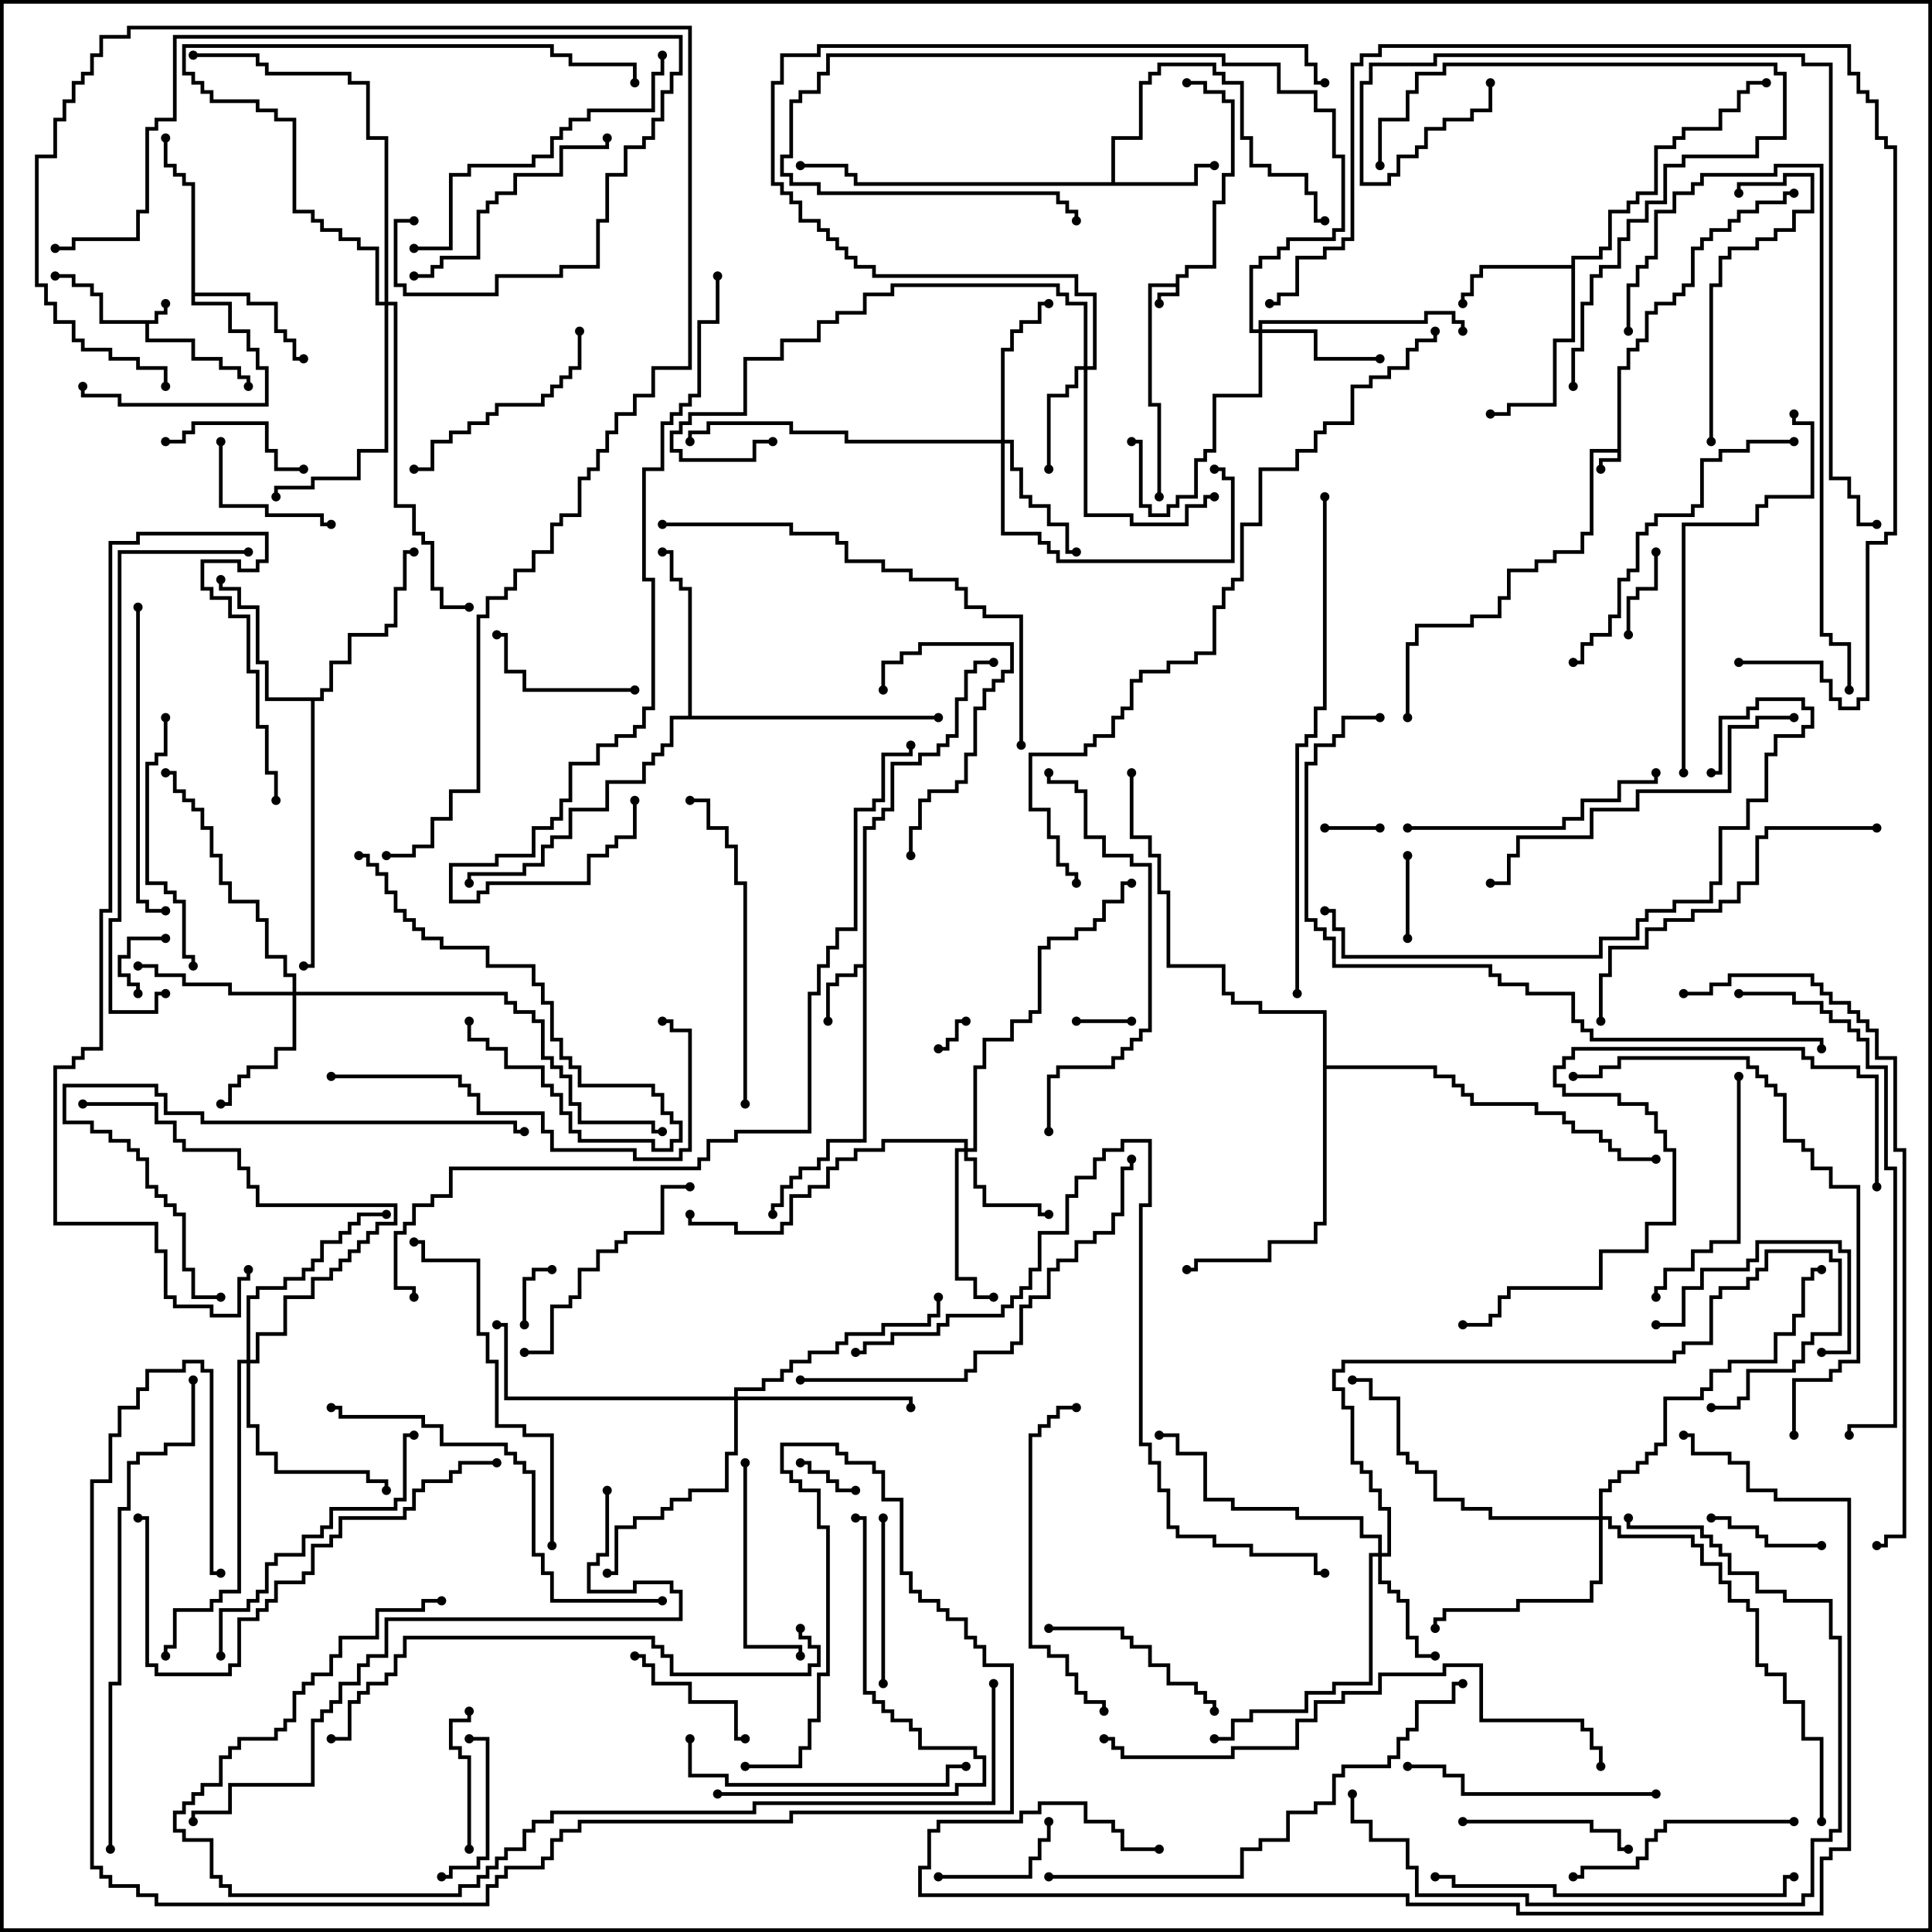 <svg version="1.1" width="105" height="105" xmlns="http://www.w3.org/2000/svg"><path d="M8.4,17.4L8.4,16.9L8.9,16.9L8.9,16.5L9.1,16.5L9.1,17.1L8.6,17.1L8.6,17.6L8.1,17.6L8.1,18.4L10.6,18.4L10.6,19.4L12.1,19.4L12.1,19.9L13.1,19.9L13.1,20.4L13.6,20.4L13.6,21L13.4,21L13.4,20.6L12.9,20.6L12.9,20.1L11.9,20.1L11.9,19.6L10.4,19.6L10.4,18.6L7.9,18.6L7.9,17.6L5.4,17.6L5.4,16.1L4.9,16.1L4.9,15.6L3.9,15.6L3.9,15.1L3,15.1L3,14.9L4.1,14.9L4.1,15.4L5.1,15.4L5.1,15.9L5.6,15.9L5.6,17.4z" stroke="none"/><path d="M87.9,24.4L87.9,19.9L88.4,19.9L88.4,18.9L88.9,18.9L88.9,18.4L89.4,18.4L89.4,16.9L89.9,16.9L89.9,16.4L90.9,16.4L90.9,15.9L91.4,15.9L91.4,15.4L91.9,15.4L91.9,13.4L92.4,13.4L92.4,12.9L92.9,12.9L92.9,12.4L93.9,12.4L93.9,11.9L94.4,11.9L94.4,11.4L95.4,11.4L95.4,10.9L96.9,10.9L96.9,10.4L97.5,10.4L97.5,10.6L97.1,10.6L97.1,11.1L95.6,11.1L95.6,11.6L94.6,11.6L94.6,12.1L94.1,12.1L94.1,12.6L93.1,12.6L93.1,13.1L92.6,13.1L92.6,13.6L92.1,13.6L92.1,15.6L91.6,15.6L91.6,16.1L91.1,16.1L91.1,16.6L90.1,16.6L90.1,17.1L89.6,17.1L89.6,18.6L89.1,18.6L89.1,19.1L88.6,19.1L88.6,20.1L88.1,20.1L88.1,25.1L87.1,25.1L87.1,25.5L86.9,25.5L86.9,24.9L87.9,24.9L87.9,24.6L86.6,24.6L86.6,29.1L86.1,29.1L86.1,30.1L84.6,30.1L84.6,30.6L83.6,30.6L83.6,31.1L82.1,31.1L82.1,32.6L81.6,32.6L81.6,33.6L80.1,33.6L80.1,34.1L77.1,34.1L77.1,35.1L76.6,35.1L76.6,39L76.4,39L76.4,34.9L76.9,34.9L76.9,33.9L79.9,33.9L79.9,33.4L81.4,33.4L81.4,32.4L81.9,32.4L81.9,30.9L83.4,30.9L83.4,30.4L84.4,30.4L84.4,29.9L85.9,29.9L85.9,28.9L86.4,28.9L86.4,24.4z" stroke="none"/><path d="M63.9,15.4L63.9,14.9L64.4,14.9L64.4,14.4L65.9,14.4L65.9,10.9L66.4,10.9L66.4,9.4L66.9,9.4L66.9,5.6L66.4,5.6L66.4,5.1L65.4,5.1L65.4,4.6L64.5,4.6L64.5,4.4L65.6,4.4L65.6,4.9L66.6,4.9L66.6,5.4L67.1,5.4L67.1,9.6L66.6,9.6L66.6,11.1L66.1,11.1L66.1,14.6L64.6,14.6L64.6,15.1L64.1,15.1L64.1,16.1L63.1,16.1L63.1,16.5L62.9,16.5L62.9,15.9L63.9,15.9L63.9,15.6L62.6,15.6L62.6,21.9L63.1,21.9L63.1,27L62.9,27L62.9,22.1L62.4,22.1L62.4,15.4z" stroke="none"/><path d="M46.9,52.4L46.9,44.9L47.4,44.9L47.4,44.4L47.9,44.4L47.9,43.9L48.4,43.9L48.4,41.4L49.9,41.4L49.9,40.9L50.9,40.9L50.9,40.4L51.4,40.4L51.4,39.9L51.9,39.9L51.9,37.9L52.4,37.9L52.4,36.4L52.9,36.4L52.9,35.9L54,35.9L54,36.1L53.1,36.1L53.1,36.6L52.6,36.6L52.6,38.1L52.1,38.1L52.1,40.1L51.6,40.1L51.6,40.6L51.1,40.6L51.1,41.1L50.1,41.1L50.1,41.6L48.6,41.6L48.6,44.1L48.1,44.1L48.1,44.6L47.6,44.6L47.6,45.1L47.1,45.1L47.1,62.1L45.1,62.1L45.1,63.1L44.6,63.1L44.6,63.6L43.6,63.6L43.6,64.1L43.1,64.1L43.1,64.6L42.6,64.6L42.6,65.6L42.1,65.6L42.1,66L41.9,66L41.9,65.4L42.4,65.4L42.4,64.4L42.9,64.4L42.9,63.9L43.4,63.9L43.4,63.4L44.4,63.4L44.4,62.9L44.9,62.9L44.9,61.9L46.9,61.9L46.9,52.6L46.6,52.6L46.6,53.1L45.6,53.1L45.6,53.6L45.1,53.6L45.1,55.5L44.9,55.5L44.9,53.4L45.4,53.4L45.4,52.9L46.4,52.9L46.4,52.4z" stroke="none"/><path d="M60.4,9.9L60.4,7.4L61.9,7.4L61.9,4.4L62.4,4.4L62.4,3.9L62.9,3.9L62.9,3.4L66.1,3.4L66.1,3.9L66.6,3.9L66.6,4.4L67.6,4.4L67.6,7.4L68.1,7.4L68.1,8.9L69.1,8.9L69.1,9.4L71.1,9.4L71.1,10.4L71.6,10.4L71.6,11.9L72,11.9L72,12.1L71.4,12.1L71.4,10.6L70.9,10.6L70.9,9.6L68.9,9.6L68.9,9.1L67.9,9.1L67.9,7.6L67.4,7.6L67.4,4.6L66.4,4.6L66.4,4.1L65.9,4.1L65.9,3.6L63.1,3.6L63.1,4.1L62.6,4.1L62.6,4.6L62.1,4.6L62.1,7.6L60.6,7.6L60.6,9.9L64.9,9.9L64.9,8.9L66,8.9L66,9.1L65.1,9.1L65.1,10.1L46.4,10.1L46.4,9.6L45.9,9.6L45.9,9.1L43.5,9.1L43.5,8.9L46.1,8.9L46.1,9.4L46.6,9.4L46.6,9.9z" stroke="none"/><path d="M85.4,14.4L85.4,13.9L86.9,13.9L86.9,13.4L87.4,13.4L87.4,11.4L88.4,11.4L88.4,10.9L88.9,10.9L88.9,10.4L89.9,10.4L89.9,7.9L90.9,7.9L90.9,7.4L91.4,7.4L91.4,6.9L93.4,6.9L93.4,5.9L94.4,5.9L94.4,4.9L94.9,4.9L94.9,4.4L96,4.4L96,4.6L95.1,4.6L95.1,5.1L94.6,5.1L94.6,6.1L93.6,6.1L93.6,7.1L91.6,7.1L91.6,7.6L91.1,7.6L91.1,8.1L90.1,8.1L90.1,10.6L89.1,10.6L89.1,11.1L88.6,11.1L88.6,11.6L87.6,11.6L87.6,13.6L87.1,13.6L87.1,14.1L85.6,14.1L85.6,18.6L84.6,18.6L84.6,22.1L82.1,22.1L82.1,22.6L81,22.6L81,22.4L81.9,22.4L81.9,21.9L84.4,21.9L84.4,18.4L85.4,18.4L85.4,14.6L80.6,14.6L80.6,15.1L80.1,15.1L80.1,16.1L79.6,16.1L79.6,16.5L79.4,16.5L79.4,15.9L79.9,15.9L79.9,14.9L80.4,14.9L80.4,14.4z" stroke="none"/><path d="M10.4,10.1L9.9,10.1L9.9,9.6L9.4,9.6L9.4,9.1L8.9,9.1L8.9,7.5L9.1,7.5L9.1,8.9L9.6,8.9L9.6,9.4L10.1,9.4L10.1,9.9L10.6,9.9L10.6,15.9L13.6,15.9L13.6,16.4L15.1,16.4L15.1,17.9L15.6,17.9L15.6,18.4L16.1,18.4L16.1,19.4L16.5,19.4L16.5,19.6L15.9,19.6L15.9,18.6L15.4,18.6L15.4,18.1L14.9,18.1L14.9,16.6L13.4,16.6L13.4,16.1L10.6,16.1L10.6,16.4L12.6,16.4L12.6,17.9L13.6,17.9L13.6,18.9L14.1,18.9L14.1,19.9L14.6,19.9L14.6,22.1L6.4,22.1L6.4,21.6L4.4,21.6L4.4,21L4.6,21L4.6,21.4L6.6,21.4L6.6,21.9L14.4,21.9L14.4,20.1L13.9,20.1L13.9,19.1L13.4,19.1L13.4,18.1L12.4,18.1L12.4,16.6L10.4,16.6z" stroke="none"/><path d="M17.4,37.9L17.4,37.4L17.9,37.4L17.9,35.9L18.9,35.9L18.9,34.4L20.9,34.4L20.9,33.9L21.4,33.9L21.4,31.9L21.9,31.9L21.9,29.9L22.5,29.9L22.5,30.1L22.1,30.1L22.1,32.1L21.6,32.1L21.6,34.1L21.1,34.1L21.1,34.6L19.1,34.6L19.1,36.1L18.1,36.1L18.1,37.6L17.6,37.6L17.6,38.1L17.1,38.1L17.1,52.6L16.5,52.6L16.5,52.4L16.9,52.4L16.9,38.1L14.4,38.1L14.4,36.1L13.9,36.1L13.9,33.1L12.9,33.1L12.9,32.1L11.9,32.1L11.9,31.5L12.1,31.5L12.1,31.9L13.1,31.9L13.1,32.9L14.1,32.9L14.1,35.9L14.6,35.9L14.6,37.9z" stroke="none"/><path d="M37.4,38.9L37.4,32.1L36.9,32.1L36.9,31.6L36.4,31.6L36.4,30.1L36,30.1L36,29.9L36.6,29.9L36.6,31.4L37.1,31.4L37.1,31.9L37.6,31.9L37.6,38.9L51,38.9L51,39.1L36.6,39.1L36.6,40.6L36.1,40.6L36.1,41.1L35.6,41.1L35.6,41.6L35.1,41.6L35.1,42.6L33.1,42.6L33.1,44.1L31.1,44.1L31.1,45.6L30.1,45.6L30.1,46.1L29.6,46.1L29.6,47.1L28.6,47.1L28.6,47.6L25.6,47.6L25.6,48L25.4,48L25.4,47.4L28.4,47.4L28.4,46.9L29.4,46.9L29.4,45.9L29.9,45.9L29.9,45.4L30.9,45.4L30.9,43.9L32.9,43.9L32.9,42.4L34.9,42.4L34.9,41.4L35.4,41.4L35.4,40.9L35.9,40.9L35.9,40.4L36.4,40.4L36.4,38.9z" stroke="none"/><path d="M71.9,55.1L68.4,55.1L68.4,54.6L66.9,54.6L66.9,54.1L66.4,54.1L66.4,52.6L63.4,52.6L63.4,48.6L62.9,48.6L62.9,46.6L62.4,46.6L62.4,45.6L61.4,45.6L61.4,42L61.6,42L61.6,45.4L62.6,45.4L62.6,46.4L63.1,46.4L63.1,48.4L63.6,48.4L63.6,52.4L66.6,52.4L66.6,53.9L67.1,53.9L67.1,54.4L68.6,54.4L68.6,54.9L72.1,54.9L72.1,57.9L78.1,57.9L78.1,58.4L79.1,58.4L79.1,58.9L79.6,58.9L79.6,59.4L80.1,59.4L80.1,59.9L83.6,59.9L83.6,60.4L85.1,60.4L85.1,60.9L85.6,60.9L85.6,61.4L87.1,61.4L87.1,61.9L87.6,61.9L87.6,62.4L88.1,62.4L88.1,62.9L90,62.9L90,63.1L87.9,63.1L87.9,62.6L87.4,62.6L87.4,62.1L86.9,62.1L86.9,61.6L85.4,61.6L85.4,61.1L84.9,61.1L84.9,60.6L83.4,60.6L83.4,60.1L79.9,60.1L79.9,59.6L79.4,59.6L79.4,59.1L78.9,59.1L78.9,58.6L77.9,58.6L77.9,58.1L72.1,58.1L72.1,66.6L71.6,66.6L71.6,67.6L69.1,67.6L69.1,68.6L65.1,68.6L65.1,69.1L64.5,69.1L64.5,68.9L64.9,68.9L64.9,68.4L68.9,68.4L68.9,67.4L71.4,67.4L71.4,66.4L71.9,66.4z" stroke="none"/><path d="M52.4,62.4L52.4,62.1L48.1,62.1L48.1,62.6L46.6,62.6L46.6,63.1L45.6,63.1L45.6,63.6L45.1,63.6L45.1,64.6L44.1,64.6L44.1,65.1L43.1,65.1L43.1,66.6L42.6,66.6L42.6,67.1L39.9,67.1L39.9,66.6L37.4,66.6L37.4,66L37.6,66L37.6,66.4L40.1,66.4L40.1,66.9L42.4,66.9L42.4,66.4L42.9,66.4L42.9,64.9L43.9,64.9L43.9,64.4L44.9,64.4L44.9,63.4L45.4,63.4L45.4,62.9L46.4,62.9L46.4,62.4L47.9,62.4L47.9,61.9L52.6,61.9L52.6,62.4L52.9,62.4L52.9,57.9L53.4,57.9L53.4,56.4L54.9,56.4L54.9,55.4L55.9,55.4L55.9,54.9L56.4,54.9L56.4,51.4L56.9,51.4L56.9,50.9L58.4,50.9L58.4,50.4L59.4,50.4L59.4,49.9L59.9,49.9L59.9,48.9L60.9,48.9L60.9,47.9L61.5,47.9L61.5,48.1L61.1,48.1L61.1,49.1L60.1,49.1L60.1,50.1L59.6,50.1L59.6,50.6L58.6,50.6L58.6,51.1L57.1,51.1L57.1,51.6L56.6,51.6L56.6,55.1L56.1,55.1L56.1,55.6L55.1,55.6L55.1,56.6L53.6,56.6L53.6,58.1L53.1,58.1L53.1,62.6L52.6,62.6L52.6,62.9L53.1,62.9L53.1,64.4L53.6,64.4L53.6,65.4L56.6,65.4L56.6,65.9L57,65.9L57,66.1L56.4,66.1L56.4,65.6L53.4,65.6L53.4,64.6L52.9,64.6L52.9,63.1L52.4,63.1L52.4,62.6L52.1,62.6L52.1,69.4L53.1,69.4L53.1,70.4L54,70.4L54,70.6L52.9,70.6L52.9,69.6L51.9,69.6L51.9,62.4z" stroke="none"/><path d="M58.9,19.9L58.9,16.6L57.9,16.6L57.9,16.1L57.4,16.1L57.4,15.6L48.6,15.6L48.6,16.1L47.1,16.1L47.1,17.1L45.6,17.1L45.6,17.6L44.6,17.6L44.6,18.6L42.6,18.6L42.6,19.6L40.6,19.6L40.6,22.6L37.6,22.6L37.6,23.1L37.1,23.1L37.1,23.6L36.6,23.6L36.6,24.4L37.1,24.4L37.1,24.9L40.9,24.9L40.9,23.9L42,23.9L42,24.1L41.1,24.1L41.1,25.1L36.9,25.1L36.9,24.6L36.4,24.6L36.4,23.4L36.9,23.4L36.9,22.9L37.4,22.9L37.4,22.4L40.4,22.4L40.4,19.4L42.4,19.4L42.4,18.4L44.4,18.4L44.4,17.4L45.4,17.4L45.4,16.9L46.9,16.9L46.9,15.9L48.4,15.9L48.4,15.4L57.6,15.4L57.6,15.9L58.1,15.9L58.1,16.4L59.1,16.4L59.1,19.9L59.4,19.9L59.4,16.1L58.4,16.1L58.4,15.1L47.4,15.1L47.4,14.6L46.4,14.6L46.4,14.1L45.9,14.1L45.9,13.6L45.4,13.6L45.4,13.1L44.9,13.1L44.9,12.6L44.4,12.6L44.4,12.1L43.4,12.1L43.4,11.1L42.9,11.1L42.9,10.6L42.4,10.6L42.4,10.1L41.9,10.1L41.9,4.4L42.4,4.4L42.4,2.9L44.4,2.9L44.4,2.4L71.1,2.4L71.1,3.4L71.6,3.4L71.6,4.4L72,4.4L72,4.6L71.4,4.6L71.4,3.6L70.9,3.6L70.9,2.6L44.6,2.6L44.6,3.1L42.6,3.1L42.6,4.6L42.1,4.6L42.1,9.9L42.6,9.9L42.6,10.4L43.1,10.4L43.1,10.9L43.6,10.9L43.6,11.9L44.6,11.9L44.6,12.4L45.1,12.4L45.1,12.9L45.6,12.9L45.6,13.4L46.1,13.4L46.1,13.9L46.6,13.9L46.6,14.4L47.6,14.4L47.6,14.9L58.6,14.9L58.6,15.9L59.6,15.9L59.6,20.1L59.1,20.1L59.1,27.9L61.6,27.9L61.6,28.4L64.4,28.4L64.4,27.4L65.4,27.4L65.4,26.9L66,26.9L66,27.1L65.6,27.1L65.6,27.6L64.6,27.6L64.6,28.6L61.4,28.6L61.4,28.1L58.9,28.1L58.9,20.1L58.6,20.1L58.6,21.1L58.1,21.1L58.1,21.6L57.1,21.6L57.1,25.5L56.9,25.5L56.9,21.4L57.9,21.4L57.9,20.9L58.4,20.9L58.4,19.9z" stroke="none"/><path d="M74.9,84.4L74.9,83.6L73.9,83.6L73.9,82.6L70.4,82.6L70.4,82.1L66.9,82.1L66.9,81.6L65.4,81.6L65.4,79.1L63.9,79.1L63.9,78.1L63,78.1L63,77.9L64.1,77.9L64.1,78.9L65.6,78.9L65.6,81.4L67.1,81.4L67.1,81.9L70.6,81.9L70.6,82.4L74.1,82.4L74.1,83.4L75.1,83.4L75.1,84.4L75.4,84.4L75.4,82.1L74.9,82.1L74.9,81.1L74.4,81.1L74.4,80.1L73.9,80.1L73.9,79.6L73.4,79.6L73.4,76.6L72.9,76.6L72.9,75.6L72.4,75.6L72.4,74.4L72.9,74.4L72.9,73.9L90.9,73.9L90.9,73.4L91.4,73.4L91.4,72.9L92.9,72.9L92.9,70.4L93.4,70.4L93.4,69.9L94.9,69.9L94.9,69.4L95.4,69.4L95.4,68.9L95.9,68.9L95.9,67.9L99.6,67.9L99.6,68.4L100.1,68.4L100.1,72.6L98.6,72.6L98.6,73.1L98.1,73.1L98.1,74.1L97.6,74.1L97.6,74.6L95.1,74.6L95.1,76.1L94.6,76.1L94.6,76.6L93,76.6L93,76.4L94.4,76.4L94.4,75.9L94.9,75.9L94.9,74.4L97.4,74.4L97.4,73.9L97.9,73.9L97.9,72.9L98.4,72.9L98.4,72.4L99.9,72.4L99.9,68.6L99.4,68.6L99.4,68.1L96.1,68.1L96.1,69.1L95.6,69.1L95.6,69.6L95.1,69.6L95.1,70.1L93.6,70.1L93.6,70.6L93.1,70.6L93.1,73.1L91.6,73.1L91.6,73.6L91.1,73.6L91.1,74.1L73.1,74.1L73.1,74.6L72.6,74.6L72.6,75.4L73.1,75.4L73.1,76.4L73.6,76.4L73.6,79.4L74.1,79.4L74.1,79.9L74.6,79.9L74.6,80.9L75.1,80.9L75.1,81.9L75.6,81.9L75.6,84.6L75.1,84.6L75.1,85.9L75.6,85.9L75.6,86.4L76.1,86.4L76.1,86.9L76.6,86.9L76.6,88.9L77.1,88.9L77.1,89.9L78,89.9L78,90.1L76.9,90.1L76.9,89.1L76.4,89.1L76.4,87.1L75.9,87.1L75.9,86.6L75.4,86.6L75.4,86.1L74.9,86.1L74.9,84.6L74.6,84.6L74.6,91.6L72.6,91.6L72.6,92.1L71.1,92.1L71.1,93.1L68.1,93.1L68.1,93.6L67.1,93.6L67.1,94.6L66,94.6L66,94.4L66.9,94.4L66.9,93.4L67.9,93.4L67.9,92.9L70.9,92.9L70.9,91.9L72.4,91.9L72.4,91.4L74.4,91.4L74.4,84.4z" stroke="none"/><path d="M68.4,17.9L68.4,17.4L77.4,17.4L77.4,16.9L79.1,16.9L79.1,17.4L79.6,17.4L79.6,18L79.4,18L79.4,17.6L78.9,17.6L78.9,17.1L77.6,17.1L77.6,17.6L68.6,17.6L68.6,17.9L71.6,17.9L71.6,19.4L75,19.4L75,19.6L71.4,19.6L71.4,18.1L68.6,18.1L68.6,21.6L66.1,21.6L66.1,24.6L65.6,24.6L65.6,25.1L65.1,25.1L65.1,27.1L64.1,27.1L64.1,27.6L63.6,27.6L63.6,28.1L62.4,28.1L62.4,27.6L61.9,27.6L61.9,24.1L61.5,24.1L61.5,23.9L62.1,23.9L62.1,27.4L62.6,27.4L62.6,27.9L63.4,27.9L63.4,27.4L63.9,27.4L63.9,26.9L64.9,26.9L64.9,24.9L65.4,24.9L65.4,24.4L65.9,24.4L65.9,21.4L68.4,21.4L68.4,18.1L67.9,18.1L67.9,14.4L68.4,14.4L68.4,13.9L69.4,13.9L69.4,13.4L69.9,13.4L69.9,12.9L72.4,12.9L72.4,12.4L72.9,12.4L72.9,8.6L72.4,8.6L72.4,6.1L71.4,6.1L71.4,5.1L69.4,5.1L69.4,3.6L66.4,3.6L66.4,3.1L45.1,3.1L45.1,4.1L44.6,4.1L44.6,5.1L43.6,5.1L43.6,5.6L43.1,5.6L43.1,8.6L42.6,8.6L42.6,9.4L43.1,9.4L43.1,9.9L44.6,9.9L44.6,10.4L57.6,10.4L57.6,10.9L58.1,10.9L58.1,11.4L58.6,11.4L58.6,12L58.4,12L58.4,11.6L57.9,11.6L57.9,11.1L57.4,11.1L57.4,10.6L44.4,10.6L44.4,10.1L42.9,10.1L42.9,9.6L42.4,9.6L42.4,8.4L42.9,8.4L42.9,5.4L43.4,5.4L43.4,4.9L44.4,4.9L44.4,3.9L44.9,3.9L44.9,2.9L66.6,2.9L66.6,3.4L69.6,3.4L69.6,4.9L71.6,4.9L71.6,5.9L72.6,5.9L72.6,8.4L73.1,8.4L73.1,12.6L72.6,12.6L72.6,13.1L70.1,13.1L70.1,13.6L69.6,13.6L69.6,14.1L68.6,14.1L68.6,14.6L68.1,14.6L68.1,17.9z" stroke="none"/><path d="M54.4,23.9L54.4,18.9L54.9,18.9L54.9,17.9L55.4,17.9L55.4,17.4L56.4,17.4L56.4,16.4L57,16.4L57,16.6L56.6,16.6L56.6,17.6L55.6,17.6L55.6,18.1L55.1,18.1L55.1,19.1L54.6,19.1L54.6,23.9L55.1,23.9L55.1,25.4L55.6,25.4L55.6,26.9L56.1,26.9L56.1,27.4L57.1,27.4L57.1,28.4L58.1,28.4L58.1,29.9L58.5,29.9L58.5,30.1L57.9,30.1L57.9,28.6L56.9,28.6L56.9,27.6L55.9,27.6L55.9,27.1L55.4,27.1L55.4,25.6L54.9,25.6L54.9,24.1L54.6,24.1L54.6,28.9L56.6,28.9L56.6,29.4L57.1,29.4L57.1,29.9L57.6,29.9L57.6,30.4L66.9,30.4L66.9,26.1L66.4,26.1L66.4,25.6L66,25.6L66,25.4L66.6,25.4L66.6,25.9L67.1,25.9L67.1,30.6L57.4,30.6L57.4,30.1L56.9,30.1L56.9,29.6L56.4,29.6L56.4,29.1L54.4,29.1L54.4,24.1L45.9,24.1L45.9,23.6L42.9,23.6L42.9,23.1L38.6,23.1L38.6,23.6L37.6,23.6L37.6,24L37.4,24L37.4,23.4L38.4,23.4L38.4,22.9L43.1,22.9L43.1,23.4L46.1,23.4L46.1,23.9z" stroke="none"/><path d="M15.9,53.9L15.9,53.1L15.4,53.1L15.4,52.1L14.4,52.1L14.4,50.1L13.9,50.1L13.9,49.1L12.4,49.1L12.4,48.1L11.9,48.1L11.9,46.6L11.4,46.6L11.4,45.1L10.9,45.1L10.9,44.1L10.4,44.1L10.4,43.6L9.9,43.6L9.9,43.1L9.4,43.1L9.4,42.1L9,42.1L9,41.9L9.6,41.9L9.6,42.9L10.1,42.9L10.1,43.4L10.6,43.4L10.6,43.9L11.1,43.9L11.1,44.9L11.6,44.9L11.6,46.4L12.1,46.4L12.1,47.9L12.6,47.9L12.6,48.9L14.1,48.9L14.1,49.9L14.6,49.9L14.6,51.9L15.6,51.9L15.6,52.9L16.1,52.9L16.1,53.9L27.6,53.9L27.6,54.4L28.1,54.4L28.1,54.9L29.1,54.9L29.1,55.4L29.6,55.4L29.6,57.4L30.1,57.4L30.1,57.9L30.6,57.9L30.6,58.4L31.1,58.4L31.1,59.9L31.6,59.9L31.6,60.9L35.6,60.9L35.6,61.4L36,61.4L36,61.6L35.4,61.6L35.4,61.1L31.4,61.1L31.4,60.1L30.9,60.1L30.9,58.6L30.4,58.6L30.4,58.1L29.9,58.1L29.9,57.6L29.4,57.6L29.4,55.6L28.9,55.6L28.9,55.1L27.9,55.1L27.9,54.6L27.4,54.6L27.4,54.1L16.1,54.1L16.1,57.1L15.1,57.1L15.1,58.1L13.6,58.1L13.6,58.6L13.1,58.6L13.1,59.1L12.6,59.1L12.6,60.1L12,60.1L12,59.9L12.4,59.9L12.4,58.9L12.9,58.9L12.9,58.4L13.4,58.4L13.4,57.9L14.9,57.9L14.9,56.9L15.9,56.9L15.9,54.1L12.4,54.1L12.4,53.6L9.9,53.6L9.9,53.1L8.4,53.1L8.4,52.6L7.5,52.6L7.5,52.4L8.6,52.4L8.6,52.9L10.1,52.9L10.1,53.4L12.6,53.4L12.6,53.9z" stroke="none"/><path d="M39.9,75.9L39.9,75.4L41.4,75.4L41.4,74.9L42.4,74.9L42.4,74.4L42.9,74.4L42.9,73.9L43.9,73.9L43.9,73.4L45.4,73.4L45.4,72.9L45.9,72.9L45.9,72.4L47.9,72.4L47.9,71.9L50.4,71.9L50.4,71.4L50.9,71.4L50.9,70.5L51.1,70.5L51.1,71.6L50.6,71.6L50.6,72.1L48.1,72.1L48.1,72.6L46.1,72.6L46.1,73.1L45.6,73.1L45.6,73.6L44.1,73.6L44.1,74.1L43.1,74.1L43.1,74.6L42.6,74.6L42.6,75.1L41.6,75.1L41.6,75.6L40.1,75.6L40.1,75.9L49.6,75.9L49.6,76.5L49.4,76.5L49.4,76.1L40.1,76.1L40.1,79.1L39.6,79.1L39.6,81.1L37.6,81.1L37.6,81.6L36.6,81.6L36.6,82.1L36.1,82.1L36.1,82.6L34.6,82.6L34.6,83.1L33.6,83.1L33.6,85.6L33,85.6L33,85.4L33.4,85.4L33.4,82.9L34.4,82.9L34.4,82.4L35.9,82.4L35.9,81.9L36.4,81.9L36.4,81.4L37.4,81.4L37.4,80.9L39.4,80.9L39.4,78.9L39.9,78.9L39.9,76.1L27.4,76.1L27.4,72.1L27,72.1L27,71.9L27.6,71.9L27.6,75.9z" stroke="none"/><path d="M13.4,73.9L13.4,70.4L13.9,70.4L13.9,69.9L15.4,69.9L15.4,69.4L16.4,69.4L16.4,68.9L16.9,68.9L16.9,68.4L17.4,68.4L17.4,67.4L18.4,67.4L18.4,66.9L18.9,66.9L18.9,66.4L19.4,66.4L19.4,65.9L21,65.9L21,66.1L19.6,66.1L19.6,66.6L19.1,66.6L19.1,67.1L18.6,67.1L18.6,67.6L17.6,67.6L17.6,68.6L17.1,68.6L17.1,69.1L16.6,69.1L16.6,69.6L15.6,69.6L15.6,70.1L14.1,70.1L14.1,70.6L13.6,70.6L13.6,73.9L13.9,73.9L13.9,72.4L15.4,72.4L15.4,70.4L16.9,70.4L16.9,69.4L17.9,69.4L17.9,68.9L18.4,68.9L18.4,68.4L18.9,68.4L18.9,67.9L19.4,67.9L19.4,67.4L19.9,67.4L19.9,66.9L20.4,66.9L20.4,66.4L21.4,66.4L21.4,65.6L13.9,65.6L13.9,64.6L13.4,64.6L13.4,63.6L12.9,63.6L12.9,62.6L9.9,62.6L9.9,62.1L9.4,62.1L9.4,61.1L8.4,61.1L8.4,60.1L4.5,60.1L4.5,59.9L8.6,59.9L8.6,60.9L9.6,60.9L9.6,61.9L10.1,61.9L10.1,62.4L13.1,62.4L13.1,63.4L13.6,63.4L13.6,64.4L14.1,64.4L14.1,65.4L21.6,65.4L21.6,66.6L20.6,66.6L20.6,67.1L20.1,67.1L20.1,67.6L19.6,67.6L19.6,68.1L19.1,68.1L19.1,68.6L18.6,68.6L18.6,69.1L18.1,69.1L18.1,69.6L17.1,69.6L17.1,70.6L15.6,70.6L15.6,72.6L14.1,72.6L14.1,74.1L13.6,74.1L13.6,77.4L14.1,77.4L14.1,78.9L15.1,78.9L15.1,79.9L20.1,79.9L20.1,80.4L21.1,80.4L21.1,81L20.9,81L20.9,80.6L19.9,80.6L19.9,80.1L14.9,80.1L14.9,79.1L13.9,79.1L13.9,77.6L13.4,77.6L13.4,74.1L13.1,74.1L13.1,86.6L12.1,86.6L12.1,87.1L11.6,87.1L11.6,87.6L9.6,87.6L9.6,89.6L9.1,89.6L9.1,90L8.9,90L8.9,89.4L9.4,89.4L9.4,87.4L11.4,87.4L11.4,86.9L11.9,86.9L11.9,86.4L12.9,86.4L12.9,73.9z" stroke="none"/><path d="M86.9,82.4L86.9,80.9L87.4,80.9L87.4,80.4L87.9,80.4L87.9,79.9L88.9,79.9L88.9,79.4L89.4,79.4L89.4,78.9L89.9,78.9L89.9,78.4L90.4,78.4L90.4,75.9L92.4,75.9L92.4,75.4L92.9,75.4L92.9,74.4L93.9,74.4L93.9,73.9L96.4,73.9L96.4,72.4L97.4,72.4L97.4,71.4L97.9,71.4L97.9,69.4L98.4,69.4L98.4,68.9L99,68.9L99,69.1L98.6,69.1L98.6,69.6L98.1,69.6L98.1,71.6L97.6,71.6L97.6,72.6L96.6,72.6L96.6,74.1L94.1,74.1L94.1,74.6L93.1,74.6L93.1,75.6L92.6,75.6L92.6,76.1L90.6,76.1L90.6,78.6L90.1,78.6L90.1,79.1L89.6,79.1L89.6,79.6L89.1,79.6L89.1,80.1L88.1,80.1L88.1,80.6L87.6,80.6L87.6,81.1L87.1,81.1L87.1,82.4L87.6,82.4L87.6,82.9L88.1,82.9L88.1,83.4L92.1,83.4L92.1,83.9L92.6,83.9L92.6,84.9L93.6,84.9L93.6,85.9L94.1,85.9L94.1,86.9L95.1,86.9L95.1,87.4L95.6,87.4L95.6,90.4L96.1,90.4L96.1,90.9L97.1,90.9L97.1,92.4L98.1,92.4L98.1,94.4L99.1,94.4L99.1,99L98.9,99L98.9,94.6L97.9,94.6L97.9,92.6L96.9,92.6L96.9,91.1L95.9,91.1L95.9,90.6L95.4,90.6L95.4,87.6L94.9,87.6L94.9,87.1L93.9,87.1L93.9,86.1L93.4,86.1L93.4,85.1L92.4,85.1L92.4,84.1L91.9,84.1L91.9,83.6L87.9,83.6L87.9,83.1L87.4,83.1L87.4,82.6L87.1,82.6L87.1,86.1L86.6,86.1L86.6,87.1L82.6,87.1L82.6,87.6L78.6,87.6L78.6,88.1L78.1,88.1L78.1,88.5L77.9,88.5L77.9,87.9L78.4,87.9L78.4,87.4L82.4,87.4L82.4,86.9L86.4,86.9L86.4,85.9L86.9,85.9L86.9,82.6L80.9,82.6L80.9,82.1L79.4,82.1L79.4,81.6L77.9,81.6L77.9,80.1L76.9,80.1L76.9,79.6L76.4,79.6L76.4,79.1L75.9,79.1L75.9,76.1L74.4,76.1L74.4,75.1L73.5,75.1L73.5,74.9L74.6,74.9L74.6,75.9L76.1,75.9L76.1,78.9L76.6,78.9L76.6,79.4L77.1,79.4L77.1,79.9L78.1,79.9L78.1,81.4L79.6,81.4L79.6,81.9L81.1,81.9L81.1,82.4z" stroke="none"/><path d="M20.9,16.4L20.9,7.6L19.9,7.6L19.9,4.6L18.9,4.6L18.9,4.1L14.4,4.1L14.4,3.6L13.9,3.6L13.9,3.1L10.5,3.1L10.5,2.9L14.1,2.9L14.1,3.4L14.6,3.4L14.6,3.9L19.1,3.9L19.1,4.4L20.1,4.4L20.1,7.4L21.1,7.4L21.1,16.4L21.6,16.4L21.6,27.4L22.6,27.4L22.6,28.9L23.1,28.9L23.1,29.4L23.6,29.4L23.6,31.9L24.1,31.9L24.1,32.9L25.5,32.9L25.5,33.1L23.9,33.1L23.9,32.1L23.4,32.1L23.4,29.6L22.9,29.6L22.9,29.1L22.4,29.1L22.4,27.6L21.4,27.6L21.4,16.6L21.1,16.6L21.1,24.6L19.6,24.6L19.6,26.1L17.1,26.1L17.1,26.6L15.1,26.6L15.1,27L14.9,27L14.9,26.4L16.9,26.4L16.9,25.9L19.4,25.9L19.4,24.4L20.9,24.4L20.9,16.6L20.4,16.6L20.4,13.6L19.4,13.6L19.4,13.1L18.4,13.1L18.4,12.6L17.4,12.6L17.4,12.1L16.9,12.1L16.9,11.6L15.9,11.6L15.9,6.6L14.9,6.6L14.9,6.1L13.9,6.1L13.9,5.6L11.4,5.6L11.4,5.1L10.9,5.1L10.9,4.6L10.4,4.6L10.4,4.1L9.9,4.1L9.9,2.4L30.1,2.4L30.1,2.9L31.1,2.9L31.1,3.4L34.6,3.4L34.6,4.5L34.4,4.5L34.4,3.6L30.9,3.6L30.9,3.1L29.9,3.1L29.9,2.6L10.1,2.6L10.1,3.9L10.6,3.9L10.6,4.4L11.1,4.4L11.1,4.9L11.6,4.9L11.6,5.4L14.1,5.4L14.1,5.9L15.1,5.9L15.1,6.4L16.1,6.4L16.1,11.4L17.1,11.4L17.1,11.9L17.6,11.9L17.6,12.4L18.6,12.4L18.6,12.9L19.6,12.9L19.6,13.4L20.6,13.4L20.6,16.4z" stroke="none"/><path d="M52.5,55.4L52.5,55.6L52.1,55.6L52.1,56.6L51.6,56.6L51.6,57.1L51,57.1L51,56.9L51.4,56.9L51.4,56.4L51.9,56.4L51.9,55.4z" stroke="none"/><path d="M61.5,55.4L61.5,55.6L58.5,55.6L58.5,55.4z" stroke="none"/><path d="M72,45.1L72,44.9L75,44.9L75,45.1z" stroke="none"/><path d="M9,50.9L9,51.1L7.1,51.1L7.1,52.1L6.6,52.1L6.6,52.9L7.1,52.9L7.1,53.4L7.6,53.4L7.6,54L7.4,54L7.4,53.6L6.9,53.6L6.9,53.1L6.4,53.1L6.4,51.9L6.9,51.9L6.9,50.9z" stroke="none"/><path d="M43.5,79.6L43.5,79.4L44.1,79.4L44.1,79.9L45.1,79.9L45.1,80.4L45.6,80.4L45.6,80.9L46.5,80.9L46.5,81.1L45.4,81.1L45.4,80.6L44.9,80.6L44.9,80.1L43.9,80.1L43.9,79.6z" stroke="none"/><path d="M28.6,72L28.4,72L28.4,69.4L28.9,69.4L28.9,68.9L30,68.9L30,69.1L29.1,69.1L29.1,69.6L28.6,69.6z" stroke="none"/><path d="M76.6,51L76.4,51L76.4,46.5L76.6,46.5z" stroke="none"/><path d="M89.9,30L90.1,30L90.1,32.1L89.1,32.1L89.1,32.6L88.6,32.6L88.6,34.5L88.4,34.5L88.4,32.4L88.9,32.4L88.9,31.9L89.9,31.9z" stroke="none"/><path d="M93,82.6L93,82.4L94.1,82.4L94.1,82.9L95.6,82.9L95.6,83.4L96.1,83.4L96.1,83.9L99,83.9L99,84.1L95.9,84.1L95.9,83.6L95.4,83.6L95.4,83.1L93.9,83.1L93.9,82.6z" stroke="none"/><path d="M51,102.1L51,101.9L55.9,101.9L55.9,100.9L56.4,100.9L56.4,99.9L56.9,99.9L56.9,99L57.1,99L57.1,100.1L56.6,100.1L56.6,101.1L56.1,101.1L56.1,102.1z" stroke="none"/><path d="M34.5,90.1L34.5,89.9L35.1,89.9L35.1,90.4L35.6,90.4L35.6,91.4L37.6,91.4L37.6,92.4L40.1,92.4L40.1,94.4L40.5,94.4L40.5,94.6L39.9,94.6L39.9,92.6L37.4,92.6L37.4,91.6L35.4,91.6L35.4,90.6L34.9,90.6L34.9,90.1z" stroke="none"/><path d="M11.9,24L12.1,24L12.1,27.4L14.6,27.4L14.6,27.9L17.6,27.9L17.6,28.4L18,28.4L18,28.6L17.4,28.6L17.4,28.1L14.4,28.1L14.4,27.6L11.9,27.6z" stroke="none"/><path d="M25.6,100.5L25.4,100.5L25.4,95.6L24.9,95.6L24.9,95.1L24.4,95.1L24.4,93.4L25.4,93.4L25.4,93L25.6,93L25.6,93.6L24.6,93.6L24.6,94.9L25.1,94.9L25.1,95.4L25.6,95.4z" stroke="none"/><path d="M24,102.1L24,101.9L24.4,101.9L24.4,101.4L25.9,101.4L25.9,100.9L26.4,100.9L26.4,94.6L25.5,94.6L25.5,94.4L26.6,94.4L26.6,101.1L26.1,101.1L26.1,101.6L24.6,101.6L24.6,102.1z" stroke="none"/><path d="M16.5,25.4L16.5,25.6L14.9,25.6L14.9,24.6L14.4,24.6L14.4,23.1L10.6,23.1L10.6,23.6L10.1,23.6L10.1,24.1L9,24.1L9,23.9L9.9,23.9L9.9,23.4L10.4,23.4L10.4,22.9L14.6,22.9L14.6,24.4L15.1,24.4L15.1,25.4z" stroke="none"/><path d="M34.5,37.4L34.5,37.6L28.4,37.6L28.4,36.6L27.4,36.6L27.4,34.6L27,34.6L27,34.4L27.6,34.4L27.6,36.4L28.6,36.4L28.6,37.4z" stroke="none"/><path d="M47.9,82.5L48.1,82.5L48.1,91.5L47.9,91.5z" stroke="none"/><path d="M79.5,99.1L79.5,98.9L86.6,98.9L86.6,99.4L88.1,99.4L88.1,100.4L88.5,100.4L88.5,100.6L87.9,100.6L87.9,99.6L86.4,99.6L86.4,99.1z" stroke="none"/><path d="M99,73.6L99,73.4L100.4,73.4L100.4,68.1L99.9,68.1L99.9,67.6L95.6,67.6L95.6,68.6L95.1,68.6L95.1,69.1L92.6,69.1L92.6,70.1L91.6,70.1L91.6,72.1L90,72.1L90,71.9L91.4,71.9L91.4,69.9L92.4,69.9L92.4,68.9L94.9,68.9L94.9,68.4L95.4,68.4L95.4,67.4L100.1,67.4L100.1,67.9L100.6,67.9L100.6,73.6z" stroke="none"/><path d="M49.6,46.5L49.4,46.5L49.4,44.9L49.9,44.9L49.9,43.4L50.4,43.4L50.4,42.9L51.9,42.9L51.9,42.4L52.4,42.4L52.4,40.9L52.9,40.9L52.9,38.4L53.4,38.4L53.4,37.4L53.9,37.4L53.9,36.9L54.4,36.9L54.4,36.4L54.9,36.4L54.9,35.1L50.1,35.1L50.1,35.6L49.1,35.6L49.1,36.1L48.1,36.1L48.1,37.5L47.9,37.5L47.9,35.9L48.9,35.9L48.9,35.4L49.9,35.4L49.9,34.9L55.1,34.9L55.1,36.6L54.6,36.6L54.6,37.1L54.1,37.1L54.1,37.6L53.6,37.6L53.6,38.6L53.1,38.6L53.1,41.1L52.6,41.1L52.6,42.6L52.1,42.6L52.1,43.1L50.6,43.1L50.6,43.6L50.1,43.6L50.1,45.1L49.6,45.1z" stroke="none"/><path d="M57,88.6L57,88.4L61.1,88.4L61.1,88.9L61.6,88.9L61.6,89.4L62.6,89.4L62.6,90.4L63.6,90.4L63.6,91.4L65.1,91.4L65.1,91.9L65.6,91.9L65.6,92.4L66.1,92.4L66.1,93L65.9,93L65.9,92.6L65.4,92.6L65.4,92.1L64.9,92.1L64.9,91.6L63.4,91.6L63.4,90.6L62.4,90.6L62.4,89.6L61.4,89.6L61.4,89.1L60.9,89.1L60.9,88.6z" stroke="none"/><path d="M19.5,46.6L19.5,46.4L20.1,46.4L20.1,46.9L20.6,46.9L20.6,47.4L21.1,47.4L21.1,48.4L21.6,48.4L21.6,49.4L22.1,49.4L22.1,49.9L22.6,49.9L22.6,50.4L23.1,50.4L23.1,50.9L24.1,50.9L24.1,51.4L26.6,51.4L26.6,52.4L29.1,52.4L29.1,53.4L29.6,53.4L29.6,54.4L30.1,54.4L30.1,56.4L30.6,56.4L30.6,57.4L31.1,57.4L31.1,57.9L31.6,57.9L31.6,58.9L35.6,58.9L35.6,59.4L36.1,59.4L36.1,60.4L36.6,60.4L36.6,60.9L37.1,60.9L37.1,62.1L36.6,62.1L36.6,62.6L35.4,62.6L35.4,62.1L31.4,62.1L31.4,61.6L30.9,61.6L30.9,60.6L30.4,60.6L30.4,59.6L29.9,59.6L29.9,59.1L29.4,59.1L29.4,58.1L27.4,58.1L27.4,57.1L26.4,57.1L26.4,56.6L25.4,56.6L25.4,55.5L25.6,55.5L25.6,56.4L26.6,56.4L26.6,56.9L27.6,56.9L27.6,57.9L29.6,57.9L29.6,58.9L30.1,58.9L30.1,59.4L30.6,59.4L30.6,60.4L31.1,60.4L31.1,61.4L31.6,61.4L31.6,61.9L35.6,61.9L35.6,62.4L36.4,62.4L36.4,61.9L36.9,61.9L36.9,61.1L36.4,61.1L36.4,60.6L35.9,60.6L35.9,59.6L35.4,59.6L35.4,59.1L31.4,59.1L31.4,58.1L30.9,58.1L30.9,57.6L30.4,57.6L30.4,56.6L29.9,56.6L29.9,54.6L29.4,54.6L29.4,53.6L28.9,53.6L28.9,52.6L26.4,52.6L26.4,51.6L23.9,51.6L23.9,51.1L22.9,51.1L22.9,50.6L22.4,50.6L22.4,50.1L21.9,50.1L21.9,49.6L21.4,49.6L21.4,48.6L20.9,48.6L20.9,47.6L20.4,47.6L20.4,47.1L19.9,47.1L19.9,46.6z" stroke="none"/><path d="M40.4,79.5L40.6,79.5L40.6,89.4L43.6,89.4L43.6,90L43.4,90L43.4,89.6L40.4,89.6z" stroke="none"/><path d="M31.4,18L31.6,18L31.6,20.1L31.1,20.1L31.1,20.6L30.6,20.6L30.6,21.1L30.1,21.1L30.1,21.6L29.6,21.6L29.6,22.1L27.1,22.1L27.1,22.6L26.6,22.6L26.6,23.1L25.6,23.1L25.6,23.6L24.6,23.6L24.6,24.1L23.6,24.1L23.6,25.6L22.5,25.6L22.5,25.4L23.4,25.4L23.4,23.9L24.4,23.9L24.4,23.4L25.4,23.4L25.4,22.9L26.4,22.9L26.4,22.4L26.9,22.4L26.9,21.9L29.4,21.9L29.4,21.4L29.9,21.4L29.9,20.9L30.4,20.9L30.4,20.4L30.9,20.4L30.9,19.9L31.4,19.9z" stroke="none"/><path d="M97.5,98.9L97.5,99.1L90.6,99.1L90.6,99.6L90.1,99.6L90.1,100.1L89.6,100.1L89.6,101.1L89.1,101.1L89.1,101.6L86.1,101.6L86.1,102.1L85.5,102.1L85.5,101.9L85.9,101.9L85.9,101.4L88.9,101.4L88.9,100.9L89.4,100.9L89.4,99.9L89.9,99.9L89.9,99.4L90.4,99.4L90.4,98.9z" stroke="none"/><path d="M28.5,73.6L28.5,73.4L29.9,73.4L29.9,70.9L30.9,70.9L30.9,70.4L31.4,70.4L31.4,68.9L32.4,68.9L32.4,67.9L33.4,67.9L33.4,67.4L33.9,67.4L33.9,66.9L35.9,66.9L35.9,64.4L37.5,64.4L37.5,64.6L36.1,64.6L36.1,67.1L34.1,67.1L34.1,67.6L33.6,67.6L33.6,68.1L32.6,68.1L32.6,69.1L31.6,69.1L31.6,70.6L31.1,70.6L31.1,71.1L30.1,71.1L30.1,73.6z" stroke="none"/><path d="M94.4,58.5L94.6,58.5L94.6,67.6L93.1,67.6L93.1,68.1L92.1,68.1L92.1,69.1L90.6,69.1L90.6,70.1L90.1,70.1L90.1,70.5L89.9,70.5L89.9,69.9L90.4,69.9L90.4,68.9L91.9,68.9L91.9,67.9L92.9,67.9L92.9,67.4L94.4,67.4z" stroke="none"/><path d="M32.9,7.5L33.1,7.5L33.1,8.1L30.6,8.1L30.6,9.6L28.1,9.6L28.1,10.6L27.1,10.6L27.1,11.1L26.6,11.1L26.6,11.6L26.1,11.6L26.1,14.1L24.1,14.1L24.1,14.6L23.6,14.6L23.6,15.1L22.5,15.1L22.5,14.9L23.4,14.9L23.4,14.4L23.9,14.4L23.9,13.9L25.9,13.9L25.9,11.4L26.4,11.4L26.4,10.9L26.9,10.9L26.9,10.4L27.9,10.4L27.9,9.4L30.4,9.4L30.4,7.9L32.9,7.9z" stroke="none"/><path d="M8.9,39L9.1,39L9.1,41.1L8.6,41.1L8.6,41.6L8.1,41.6L8.1,47.9L9.1,47.9L9.1,48.4L9.6,48.4L9.6,48.9L10.1,48.9L10.1,51.9L10.6,51.9L10.6,52.5L10.4,52.5L10.4,52.1L9.9,52.1L9.9,49.1L9.4,49.1L9.4,48.6L8.9,48.6L8.9,48.1L7.9,48.1L7.9,41.4L8.4,41.4L8.4,40.9L8.9,40.9z" stroke="none"/><path d="M90,97.4L90,97.6L79.4,97.6L79.4,96.6L78.4,96.6L78.4,96.1L76.5,96.1L76.5,95.9L78.6,95.9L78.6,96.4L79.6,96.4L79.6,97.4z" stroke="none"/><path d="M93.1,24L92.9,24L92.9,15.4L93.4,15.4L93.4,13.9L93.9,13.9L93.9,13.4L95.4,13.4L95.4,12.9L96.4,12.9L96.4,12.4L97.4,12.4L97.4,11.4L98.4,11.4L98.4,9.6L97.1,9.6L97.1,10.1L94.6,10.1L94.6,10.5L94.4,10.5L94.4,9.9L96.9,9.9L96.9,9.4L98.6,9.4L98.6,11.6L97.6,11.6L97.6,12.6L96.6,12.6L96.6,13.1L95.6,13.1L95.6,13.6L94.1,13.6L94.1,14.1L93.6,14.1L93.6,15.6L93.1,15.6z" stroke="none"/><path d="M76.5,45.1L76.5,44.9L84.9,44.9L84.9,44.4L85.9,44.4L85.9,43.4L87.9,43.4L87.9,42.4L89.9,42.4L89.9,42L90.1,42L90.1,42.6L88.1,42.6L88.1,43.6L86.1,43.6L86.1,44.6L85.1,44.6L85.1,45.1z" stroke="none"/><path d="M37.4,94.5L37.6,94.5L37.6,96.4L39.6,96.4L39.6,96.9L51.4,96.9L51.4,95.9L52.5,95.9L52.5,96.1L51.6,96.1L51.6,97.1L39.4,97.1L39.4,96.6L37.4,96.6z" stroke="none"/><path d="M85.6,21L85.4,21L85.4,18.9L85.9,18.9L85.9,16.4L86.4,16.4L86.4,14.9L86.9,14.9L86.9,14.4L87.9,14.4L87.9,12.9L88.4,12.9L88.4,11.9L89.4,11.9L89.4,10.9L90.4,10.9L90.4,8.9L91.4,8.9L91.4,8.4L95.4,8.4L95.4,7.4L96.9,7.4L96.9,4.1L96.4,4.1L96.4,3.6L78.6,3.6L78.6,4.1L77.1,4.1L77.1,5.1L76.6,5.1L76.6,6.6L75.1,6.6L75.1,9L74.9,9L74.9,6.4L76.4,6.4L76.4,4.9L76.9,4.9L76.9,3.9L78.4,3.9L78.4,3.4L96.6,3.4L96.6,3.9L97.1,3.9L97.1,7.6L95.6,7.6L95.6,8.6L91.6,8.6L91.6,9.1L90.6,9.1L90.6,11.1L89.6,11.1L89.6,12.1L88.6,12.1L88.6,13.1L88.1,13.1L88.1,14.6L87.1,14.6L87.1,15.1L86.6,15.1L86.6,16.6L86.1,16.6L86.1,19.1L85.6,19.1z" stroke="none"/><path d="M12.1,90L11.9,90L11.9,87.4L13.4,87.4L13.4,86.9L13.9,86.9L13.9,86.4L14.4,86.4L14.4,84.9L14.9,84.9L14.9,84.4L16.4,84.4L16.4,83.4L17.4,83.4L17.4,82.9L17.9,82.9L17.9,81.9L21.4,81.9L21.4,81.4L21.9,81.4L21.9,77.9L22.5,77.9L22.5,78.1L22.1,78.1L22.1,81.6L21.6,81.6L21.6,82.1L18.1,82.1L18.1,83.1L17.6,83.1L17.6,83.6L16.6,83.6L16.6,84.6L15.1,84.6L15.1,85.1L14.6,85.1L14.6,86.6L14.1,86.6L14.1,87.1L13.6,87.1L13.6,87.6L12.1,87.6z" stroke="none"/><path d="M60.1,93L59.9,93L59.9,92.6L58.9,92.6L58.9,92.1L58.4,92.1L58.4,91.1L57.9,91.1L57.9,90.1L56.9,90.1L56.9,89.6L55.9,89.6L55.9,77.9L56.4,77.9L56.4,77.4L56.9,77.4L56.9,76.9L57.4,76.9L57.4,76.4L58.5,76.4L58.5,76.6L57.6,76.6L57.6,77.1L57.1,77.1L57.1,77.6L56.6,77.6L56.6,78.1L56.1,78.1L56.1,89.4L57.1,89.4L57.1,89.9L58.1,89.9L58.1,90.9L58.6,90.9L58.6,91.9L59.1,91.9L59.1,92.4L60.1,92.4z" stroke="none"/><path d="M7.4,33L7.6,33L7.6,48.9L8.1,48.9L8.1,49.4L9,49.4L9,49.6L7.9,49.6L7.9,49.1L7.4,49.1z" stroke="none"/><path d="M39,97.6L39,97.4L51.9,97.4L51.9,96.9L53.4,96.9L53.4,95.6L52.9,95.6L52.9,95.1L49.9,95.1L49.9,94.1L49.4,94.1L49.4,93.6L48.4,93.6L48.4,93.1L47.9,93.1L47.9,92.6L47.4,92.6L47.4,92.1L46.9,92.1L46.9,82.6L46.5,82.6L46.5,82.4L47.1,82.4L47.1,91.9L47.6,91.9L47.6,92.4L48.1,92.4L48.1,92.9L48.6,92.9L48.6,93.4L49.6,93.4L49.6,93.9L50.1,93.9L50.1,94.9L53.1,94.9L53.1,95.4L53.6,95.4L53.6,97.1L52.1,97.1L52.1,97.6z" stroke="none"/><path d="M40.6,60L40.4,60L40.4,48.1L39.9,48.1L39.9,46.1L39.4,46.1L39.4,45.1L38.4,45.1L38.4,43.6L37.5,43.6L37.5,43.4L38.6,43.4L38.6,44.9L39.6,44.9L39.6,45.9L40.1,45.9L40.1,47.9L40.6,47.9z" stroke="none"/><path d="M97.5,23.9L97.5,24.1L95.1,24.1L95.1,24.6L93.6,24.6L93.6,25.1L92.6,25.1L92.6,27.6L92.1,27.6L92.1,28.1L90.1,28.1L90.1,28.6L89.6,28.6L89.6,29.1L89.1,29.1L89.1,31.1L88.6,31.1L88.6,31.6L88.1,31.6L88.1,33.6L87.6,33.6L87.6,34.6L86.6,34.6L86.6,35.1L86.1,35.1L86.1,36.1L85.5,36.1L85.5,35.9L85.9,35.9L85.9,34.9L86.4,34.9L86.4,34.4L87.4,34.4L87.4,33.4L87.9,33.4L87.9,31.4L88.4,31.4L88.4,30.9L88.9,30.9L88.9,28.9L89.4,28.9L89.4,28.4L89.9,28.4L89.9,27.9L91.9,27.9L91.9,27.4L92.4,27.4L92.4,24.9L93.4,24.9L93.4,24.4L94.9,24.4L94.9,23.9z" stroke="none"/><path d="M22.5,13.6L22.5,13.4L24.4,13.4L24.4,9.4L25.4,9.4L25.4,8.9L28.9,8.9L28.9,8.4L29.9,8.4L29.9,7.4L30.4,7.4L30.4,6.9L30.9,6.9L30.9,6.4L31.9,6.4L31.9,5.9L35.4,5.9L35.4,3.9L35.9,3.9L35.9,3L36.1,3L36.1,4.1L35.6,4.1L35.6,6.1L32.1,6.1L32.1,6.6L31.1,6.6L31.1,7.1L30.6,7.1L30.6,7.6L30.1,7.6L30.1,8.6L29.1,8.6L29.1,9.1L25.6,9.1L25.6,9.6L24.6,9.6L24.6,13.6z" stroke="none"/><path d="M30.1,84L29.9,84L29.9,78.1L28.4,78.1L28.4,77.6L26.9,77.6L26.9,74.1L26.4,74.1L26.4,72.6L25.9,72.6L25.9,68.6L22.9,68.6L22.9,67.6L22.5,67.6L22.5,67.4L23.1,67.4L23.1,68.4L26.1,68.4L26.1,72.4L26.6,72.4L26.6,73.9L27.1,73.9L27.1,77.4L28.6,77.4L28.6,77.9L30.1,77.9z" stroke="none"/><path d="M18,58.6L18,58.4L25.1,58.4L25.1,58.9L25.6,58.9L25.6,59.4L26.1,59.4L26.1,60.4L29.6,60.4L29.6,61.4L30.1,61.4L30.1,62.4L34.6,62.4L34.6,62.9L36.9,62.9L36.9,62.4L37.4,62.4L37.4,56.1L36.4,56.1L36.4,55.6L36,55.6L36,55.4L36.6,55.4L36.6,55.9L37.6,55.9L37.6,62.6L37.1,62.6L37.1,63.1L34.4,63.1L34.4,62.6L29.9,62.6L29.9,61.6L29.4,61.6L29.4,60.6L25.9,60.6L25.9,59.6L25.4,59.6L25.4,59.1L24.9,59.1L24.9,58.6z" stroke="none"/><path d="M102,44.9L102,45.1L96.1,45.1L96.1,45.6L95.6,45.6L95.6,48.1L94.6,48.1L94.6,49.1L93.6,49.1L93.6,49.6L92.1,49.6L92.1,50.1L90.6,50.1L90.6,50.6L89.6,50.6L89.6,51.6L87.6,51.6L87.6,53.1L87.1,53.1L87.1,55.5L86.9,55.5L86.9,52.9L87.4,52.9L87.4,51.4L89.4,51.4L89.4,50.4L90.4,50.4L90.4,49.9L91.9,49.9L91.9,49.4L93.4,49.4L93.4,48.9L94.4,48.9L94.4,47.9L95.4,47.9L95.4,45.4L95.9,45.4L95.9,44.9z" stroke="none"/><path d="M12,70.4L12,70.6L10.4,70.6L10.4,69.1L9.9,69.1L9.9,66.1L9.4,66.1L9.4,65.6L8.9,65.6L8.9,65.1L8.4,65.1L8.4,64.6L7.9,64.6L7.9,63.1L7.4,63.1L7.4,62.6L6.9,62.6L6.9,62.1L5.9,62.1L5.9,61.6L4.9,61.6L4.9,61.1L3.4,61.1L3.4,58.9L8.6,58.9L8.6,59.4L9.1,59.4L9.1,60.4L11.1,60.4L11.1,60.9L28.1,60.9L28.1,61.4L28.5,61.4L28.5,61.6L27.9,61.6L27.9,61.1L10.9,61.1L10.9,60.6L8.9,60.6L8.9,59.6L8.4,59.6L8.4,59.1L3.6,59.1L3.6,60.9L5.1,60.9L5.1,61.4L6.1,61.4L6.1,61.9L7.1,61.9L7.1,62.4L7.6,62.4L7.6,62.9L8.1,62.9L8.1,64.4L8.6,64.4L8.6,64.9L9.1,64.9L9.1,65.4L9.6,65.4L9.6,65.9L10.1,65.9L10.1,68.9L10.6,68.9L10.6,70.4z" stroke="none"/><path d="M97.5,38.9L97.5,39.1L95.6,39.1L95.6,39.6L94.1,39.6L94.1,43.1L89.1,43.1L89.1,44.1L86.6,44.1L86.6,45.6L82.6,45.6L82.6,46.6L82.1,46.6L82.1,48.1L81,48.1L81,47.9L81.9,47.9L81.9,46.4L82.4,46.4L82.4,45.4L86.4,45.4L86.4,43.9L88.9,43.9L88.9,42.9L93.9,42.9L93.9,39.4L95.4,39.4L95.4,38.9z" stroke="none"/><path d="M56.9,42L57.1,42L57.1,42.4L58.6,42.4L58.6,42.9L59.1,42.9L59.1,45.4L60.1,45.4L60.1,46.4L61.6,46.4L61.6,46.9L62.6,46.9L62.6,56.1L62.1,56.1L62.1,56.6L61.6,56.6L61.6,57.1L61.1,57.1L61.1,57.6L60.6,57.6L60.6,58.1L57.6,58.1L57.6,58.6L57.1,58.6L57.1,61.5L56.9,61.5L56.9,58.4L57.4,58.4L57.4,57.9L60.4,57.9L60.4,57.4L60.9,57.4L60.9,56.9L61.4,56.9L61.4,56.4L61.9,56.4L61.9,55.9L62.4,55.9L62.4,47.1L61.4,47.1L61.4,46.6L59.9,46.6L59.9,45.6L58.9,45.6L58.9,43.1L58.4,43.1L58.4,42.6L56.9,42.6z" stroke="none"/><path d="M78,102.1L78,101.9L79.1,101.9L79.1,102.4L84.6,102.4L84.6,102.9L96.9,102.9L96.9,101.9L97.5,101.9L97.5,102.1L97.1,102.1L97.1,103.1L84.4,103.1L84.4,102.6L78.9,102.6L78.9,102.1z" stroke="none"/><path d="M22.5,11.9L22.5,12.1L21.6,12.1L21.6,15.4L22.1,15.4L22.1,15.9L26.9,15.9L26.9,14.9L30.4,14.9L30.4,14.4L32.4,14.4L32.4,11.9L32.9,11.9L32.9,9.4L33.9,9.4L33.9,7.9L34.9,7.9L34.9,7.4L35.4,7.4L35.4,6.4L35.9,6.4L35.9,4.9L36.4,4.9L36.4,3.9L36.9,3.9L36.9,2.1L9.6,2.1L9.6,6.6L8.6,6.6L8.6,7.1L8.1,7.1L8.1,11.6L7.6,11.6L7.6,13.1L4.1,13.1L4.1,13.6L3,13.6L3,13.4L3.9,13.4L3.9,12.9L7.4,12.9L7.4,11.4L7.9,11.4L7.9,6.9L8.4,6.9L8.4,6.4L9.4,6.4L9.4,1.9L37.1,1.9L37.1,4.1L36.6,4.1L36.6,5.1L36.1,5.1L36.1,6.6L35.6,6.6L35.6,7.6L35.1,7.6L35.1,8.1L34.1,8.1L34.1,9.6L33.1,9.6L33.1,12.1L32.6,12.1L32.6,14.6L30.6,14.6L30.6,15.1L27.1,15.1L27.1,16.1L21.9,16.1L21.9,15.6L21.4,15.6L21.4,11.9z" stroke="none"/><path d="M27,79.4L27,79.6L25.1,79.6L25.1,80.1L24.6,80.1L24.6,80.6L23.1,80.6L23.1,81.1L22.6,81.1L22.6,82.1L22.1,82.1L22.1,82.6L18.6,82.6L18.6,83.6L18.1,83.6L18.1,84.1L17.1,84.1L17.1,85.6L16.6,85.6L16.6,86.1L15.1,86.1L15.1,87.1L14.6,87.1L14.6,87.6L14.1,87.6L14.1,88.1L13.1,88.1L13.1,90.6L12.6,90.6L12.6,91.1L8.4,91.1L8.4,90.6L7.9,90.6L7.9,82.6L7.5,82.6L7.5,82.4L8.1,82.4L8.1,90.4L8.6,90.4L8.6,90.9L12.4,90.9L12.4,90.4L12.9,90.4L12.9,87.9L13.9,87.9L13.9,87.4L14.4,87.4L14.4,86.9L14.9,86.9L14.9,85.9L16.4,85.9L16.4,85.4L16.9,85.4L16.9,83.9L17.9,83.9L17.9,83.4L18.4,83.4L18.4,82.4L21.9,82.4L21.9,81.9L22.4,81.9L22.4,80.9L22.9,80.9L22.9,80.4L24.4,80.4L24.4,79.9L24.9,79.9L24.9,79.4z" stroke="none"/><path d="M91.6,42L91.4,42L91.4,28.4L95.4,28.4L95.4,27.4L95.9,27.4L95.9,26.9L98.4,26.9L98.4,23.1L97.4,23.1L97.4,22.5L97.6,22.5L97.6,22.9L98.6,22.9L98.6,27.1L96.1,27.1L96.1,27.6L95.6,27.6L95.6,28.6L91.6,28.6z" stroke="none"/><path d="M36,86.9L36,87.1L29.9,87.1L29.9,85.6L29.4,85.6L29.4,84.6L28.9,84.6L28.9,80.1L28.4,80.1L28.4,79.6L27.9,79.6L27.9,79.1L27.4,79.1L27.4,78.6L23.9,78.6L23.9,77.6L22.9,77.6L22.9,77.1L18.4,77.1L18.4,76.6L18,76.6L18,76.4L18.6,76.4L18.6,76.9L23.1,76.9L23.1,77.4L24.1,77.4L24.1,78.4L27.6,78.4L27.6,78.9L28.1,78.9L28.1,79.4L28.6,79.4L28.6,79.9L29.1,79.9L29.1,84.4L29.6,84.4L29.6,85.4L30.1,85.4L30.1,86.9z" stroke="none"/><path d="M73.4,97.5L73.6,97.5L73.6,98.9L74.6,98.9L74.6,99.9L76.6,99.9L76.6,101.4L77.1,101.4L77.1,102.9L83.1,102.9L83.1,103.4L97.9,103.4L97.9,102.9L98.4,102.9L98.4,99.9L99.4,99.9L99.4,99.4L99.9,99.4L99.9,89.1L99.4,89.1L99.4,87.1L96.9,87.1L96.9,86.6L95.4,86.6L95.4,85.6L93.9,85.6L93.9,84.6L93.4,84.6L93.4,84.1L92.9,84.1L92.9,83.6L92.4,83.6L92.4,83.1L88.4,83.1L88.4,82.5L88.6,82.5L88.6,82.9L92.6,82.9L92.6,83.4L93.1,83.4L93.1,83.9L93.6,83.9L93.6,84.4L94.1,84.4L94.1,85.4L95.6,85.4L95.6,86.4L97.1,86.4L97.1,86.9L99.6,86.9L99.6,88.9L100.1,88.9L100.1,99.6L99.6,99.6L99.6,100.1L98.6,100.1L98.6,103.1L98.1,103.1L98.1,103.6L82.9,103.6L82.9,103.1L76.9,103.1L76.9,101.6L76.4,101.6L76.4,100.1L74.4,100.1L74.4,99.1L73.4,99.1z" stroke="none"/><path d="M43.5,75.1L43.5,74.9L52.4,74.9L52.4,74.4L52.9,74.4L52.9,73.4L54.9,73.4L54.9,72.9L55.4,72.9L55.4,70.9L55.9,70.9L55.9,70.4L56.9,70.4L56.9,68.9L57.4,68.9L57.4,68.4L58.4,68.4L58.4,67.4L59.4,67.4L59.4,66.9L60.4,66.9L60.4,65.9L60.9,65.9L60.9,63.4L61.4,63.4L61.4,63L61.6,63L61.6,63.6L61.1,63.6L61.1,66.1L60.6,66.1L60.6,67.1L59.6,67.1L59.6,67.6L58.6,67.6L58.6,68.6L57.6,68.6L57.6,69.1L57.1,69.1L57.1,70.6L56.1,70.6L56.1,71.1L55.6,71.1L55.6,73.1L55.1,73.1L55.1,73.6L53.1,73.6L53.1,74.6L52.6,74.6L52.6,75.1z" stroke="none"/><path d="M72,49.6L72,49.4L72.6,49.4L72.6,50.4L73.1,50.4L73.1,51.9L86.9,51.9L86.9,50.9L88.9,50.9L88.9,49.9L89.4,49.9L89.4,49.4L90.9,49.4L90.9,48.9L92.9,48.9L92.9,47.9L93.4,47.9L93.4,44.9L94.9,44.9L94.9,43.4L95.9,43.4L95.9,40.9L96.4,40.9L96.4,39.9L97.9,39.9L97.9,39.4L98.4,39.4L98.4,38.6L97.9,38.6L97.9,38.1L95.6,38.1L95.6,38.6L95.1,38.6L95.1,39.1L93.6,39.1L93.6,42.1L93,42.1L93,41.9L93.4,41.9L93.4,38.9L94.9,38.9L94.9,38.4L95.4,38.4L95.4,37.9L98.1,37.9L98.1,38.4L98.6,38.4L98.6,39.6L98.1,39.6L98.1,40.1L96.6,40.1L96.6,41.1L96.1,41.1L96.1,43.6L95.1,43.6L95.1,45.1L93.6,45.1L93.6,48.1L93.1,48.1L93.1,49.1L91.1,49.1L91.1,49.6L89.6,49.6L89.6,50.1L89.1,50.1L89.1,51.1L87.1,51.1L87.1,52.1L72.9,52.1L72.9,50.6L72.4,50.6L72.4,49.6z" stroke="none"/><path d="M97.6,78L97.4,78L97.4,74.9L99.4,74.9L99.4,74.4L99.9,74.4L99.9,73.9L100.9,73.9L100.9,64.6L99.4,64.6L99.4,63.6L98.4,63.6L98.4,62.6L97.9,62.6L97.9,62.1L96.9,62.1L96.9,59.6L96.4,59.6L96.4,59.1L95.9,59.1L95.9,58.6L95.4,58.6L95.4,58.1L94.9,58.1L94.9,57.6L88.1,57.6L88.1,58.1L87.1,58.1L87.1,58.6L85.5,58.6L85.5,58.4L86.9,58.4L86.9,57.9L87.9,57.9L87.9,57.4L95.1,57.4L95.1,57.9L95.6,57.9L95.6,58.4L96.1,58.4L96.1,58.9L96.6,58.9L96.6,59.4L97.1,59.4L97.1,61.9L98.1,61.9L98.1,62.4L98.6,62.4L98.6,63.4L99.6,63.4L99.6,64.4L101.1,64.4L101.1,74.1L100.1,74.1L100.1,74.6L99.6,74.6L99.6,75.1L97.6,75.1z" stroke="none"/><path d="M55.6,40.5L55.4,40.5L55.4,33.6L53.4,33.6L53.4,33.1L52.4,33.1L52.4,32.1L51.9,32.1L51.9,31.6L49.4,31.6L49.4,31.1L47.9,31.1L47.9,30.6L45.9,30.6L45.9,29.6L45.4,29.6L45.4,29.1L42.9,29.1L42.9,28.6L36,28.6L36,28.4L43.1,28.4L43.1,28.9L45.6,28.9L45.6,29.4L46.1,29.4L46.1,30.4L48.1,30.4L48.1,30.9L49.6,30.9L49.6,31.4L52.1,31.4L52.1,31.9L52.6,31.9L52.6,32.9L53.6,32.9L53.6,33.4L55.6,33.4z" stroke="none"/><path d="M88.6,18L88.4,18L88.4,15.4L88.9,15.4L88.9,14.4L89.4,14.4L89.4,13.9L89.9,13.9L89.9,11.4L90.9,11.4L90.9,10.4L91.9,10.4L91.9,9.9L92.4,9.9L92.4,9.4L96.4,9.4L96.4,8.9L99.1,8.9L99.1,34.4L99.6,34.4L99.6,34.9L100.6,34.9L100.6,37.5L100.4,37.5L100.4,35.1L99.4,35.1L99.4,34.6L98.9,34.6L98.9,9.1L96.6,9.1L96.6,9.6L92.6,9.6L92.6,10.1L92.1,10.1L92.1,10.6L91.1,10.6L91.1,11.6L90.1,11.6L90.1,14.1L89.6,14.1L89.6,14.6L89.1,14.6L89.1,15.6L88.6,15.6z" stroke="none"/><path d="M102.1,64.5L101.9,64.5L101.9,58.6L100.9,58.6L100.9,58.1L98.4,58.1L98.4,57.6L97.9,57.6L97.9,57.1L85.6,57.1L85.6,57.6L85.1,57.6L85.1,58.1L84.6,58.1L84.6,58.9L85.1,58.9L85.1,59.4L88.1,59.4L88.1,59.9L89.6,59.9L89.6,60.4L90.1,60.4L90.1,61.4L90.6,61.4L90.6,62.4L91.1,62.4L91.1,66.6L89.6,66.6L89.6,68.1L87.1,68.1L87.1,70.1L82.1,70.1L82.1,70.6L81.6,70.6L81.6,71.6L81.1,71.6L81.1,72.1L79.5,72.1L79.5,71.9L80.9,71.9L80.9,71.4L81.4,71.4L81.4,70.4L81.9,70.4L81.9,69.9L86.9,69.9L86.9,67.9L89.4,67.9L89.4,66.4L90.9,66.4L90.9,62.6L90.4,62.6L90.4,61.6L89.9,61.6L89.9,60.6L89.4,60.6L89.4,60.1L87.9,60.1L87.9,59.6L84.9,59.6L84.9,59.1L84.4,59.1L84.4,57.9L84.9,57.9L84.9,57.4L85.4,57.4L85.4,56.9L98.1,56.9L98.1,57.4L98.6,57.4L98.6,57.9L101.1,57.9L101.1,58.4L102.1,58.4z" stroke="none"/><path d="M13.5,29.9L13.5,30.1L6.6,30.1L6.6,50.1L6.1,50.1L6.1,54.9L8.4,54.9L8.4,53.9L9,53.9L9,54.1L8.6,54.1L8.6,55.1L5.9,55.1L5.9,49.9L6.4,49.9L6.4,29.9z" stroke="none"/><path d="M94.5,54.1L94.5,53.9L97.6,53.9L97.6,54.4L99.1,54.4L99.1,54.9L99.6,54.9L99.6,55.4L100.6,55.4L100.6,55.9L101.1,55.9L101.1,56.4L101.6,56.4L101.6,57.9L102.6,57.9L102.6,63.4L103.1,63.4L103.1,77.6L100.6,77.6L100.6,78L100.4,78L100.4,77.4L102.9,77.4L102.9,63.6L102.4,63.6L102.4,58.1L101.4,58.1L101.4,56.6L100.9,56.6L100.9,56.1L100.4,56.1L100.4,55.6L99.4,55.6L99.4,55.1L98.9,55.1L98.9,54.6L97.4,54.6L97.4,54.1z" stroke="none"/><path d="M57,102.1L57,101.9L67.4,101.9L67.4,100.4L68.4,100.4L68.4,99.9L69.9,99.9L69.9,98.4L71.4,98.4L71.4,97.9L72.4,97.9L72.4,96.4L72.9,96.4L72.9,95.9L75.4,95.9L75.4,95.4L75.9,95.4L75.9,94.4L76.4,94.4L76.4,93.9L76.9,93.9L76.9,92.4L78.9,92.4L78.9,91.4L79.5,91.4L79.5,91.6L79.1,91.6L79.1,92.6L77.1,92.6L77.1,94.1L76.6,94.1L76.6,94.6L76.1,94.6L76.1,95.6L75.6,95.6L75.6,96.1L73.1,96.1L73.1,96.6L72.6,96.6L72.6,98.1L71.6,98.1L71.6,98.6L70.1,98.6L70.1,100.1L68.6,100.1L68.6,100.6L67.6,100.6L67.6,102.1z" stroke="none"/><path d="M15.1,43.5L14.9,43.5L14.9,42.1L14.4,42.1L14.4,39.6L13.9,39.6L13.9,36.6L13.4,36.6L13.4,33.6L12.4,33.6L12.4,32.6L11.4,32.6L11.4,32.1L10.9,32.1L10.9,30.4L13.1,30.4L13.1,30.9L13.9,30.9L13.9,30.4L14.4,30.4L14.4,29.1L7.6,29.1L7.6,29.6L6.1,29.6L6.1,49.6L5.6,49.6L5.6,57.1L4.6,57.1L4.6,57.6L4.1,57.6L4.1,58.1L3.1,58.1L3.1,66.4L8.6,66.4L8.6,67.9L9.1,67.9L9.1,70.4L9.6,70.4L9.6,70.9L11.6,70.9L11.6,71.4L12.9,71.4L12.9,69.4L13.4,69.4L13.4,69L13.6,69L13.6,69.6L13.1,69.6L13.1,71.6L11.4,71.6L11.4,71.1L9.4,71.1L9.4,70.6L8.9,70.6L8.9,68.1L8.4,68.1L8.4,66.6L2.9,66.6L2.9,57.9L3.9,57.9L3.9,57.4L4.4,57.4L4.4,56.9L5.4,56.9L5.4,49.4L5.9,49.4L5.9,29.4L7.4,29.4L7.4,28.9L14.6,28.9L14.6,30.6L14.1,30.6L14.1,31.1L12.9,31.1L12.9,30.6L11.1,30.6L11.1,31.9L11.6,31.9L11.6,32.4L12.6,32.4L12.6,33.4L13.6,33.4L13.6,36.4L14.1,36.4L14.1,39.4L14.6,39.4L14.6,41.9L15.1,41.9z" stroke="none"/><path d="M10.4,75L10.6,75L10.6,78.6L9.1,78.6L9.1,79.1L7.6,79.1L7.6,79.6L7.1,79.6L7.1,82.1L6.6,82.1L6.6,91.6L6.1,91.6L6.1,100.5L5.9,100.5L5.9,91.4L6.4,91.4L6.4,81.9L6.9,81.9L6.9,79.4L7.4,79.4L7.4,78.9L8.9,78.9L8.9,78.4L10.4,78.4z" stroke="none"/><path d="M43.4,88.5L43.6,88.5L43.6,88.9L44.1,88.9L44.1,89.4L44.6,89.4L44.6,90.6L44.1,90.6L44.1,91.1L36.4,91.1L36.4,90.1L35.9,90.1L35.9,89.6L35.4,89.6L35.4,89.1L22.1,89.1L22.1,90.1L21.6,90.1L21.6,91.1L21.1,91.1L21.1,91.6L20.1,91.6L20.1,92.1L19.6,92.1L19.6,92.6L19.1,92.6L19.1,94.6L18,94.6L18,94.4L18.9,94.4L18.9,92.4L19.4,92.4L19.4,91.9L19.9,91.9L19.9,91.4L20.9,91.4L20.9,90.9L21.4,90.9L21.4,89.9L21.9,89.9L21.9,88.9L35.6,88.9L35.6,89.4L36.1,89.4L36.1,89.9L36.6,89.9L36.6,90.9L43.9,90.9L43.9,90.4L44.4,90.4L44.4,89.6L43.9,89.6L43.9,89.1L43.4,89.1z" stroke="none"/><path d="M87.1,96L86.9,96L86.9,95.1L86.4,95.1L86.4,94.1L85.9,94.1L85.9,93.6L80.4,93.6L80.4,90.6L78.6,90.6L78.6,91.1L75.1,91.1L75.1,92.1L73.1,92.1L73.1,92.6L71.6,92.6L71.6,93.6L70.6,93.6L70.6,95.1L67.1,95.1L67.1,95.6L60.9,95.6L60.9,95.1L60.4,95.1L60.4,94.6L60,94.6L60,94.4L60.6,94.4L60.6,94.9L61.1,94.9L61.1,95.4L66.9,95.4L66.9,94.9L70.4,94.9L70.4,93.4L71.4,93.4L71.4,92.4L72.9,92.4L72.9,91.9L74.9,91.9L74.9,90.9L78.4,90.9L78.4,90.4L80.6,90.4L80.6,93.4L86.1,93.4L86.1,93.9L86.6,93.9L86.6,94.9L87.1,94.9z" stroke="none"/><path d="M70.6,54L70.4,54L70.4,40.4L70.9,40.4L70.9,39.9L71.4,39.9L71.4,38.4L71.9,38.4L71.9,27L72.1,27L72.1,38.6L71.6,38.6L71.6,40.1L71.1,40.1L71.1,40.6L70.6,40.6z" stroke="none"/><path d="M9.1,21L8.9,21L8.9,20.1L7.4,20.1L7.4,19.6L5.9,19.6L5.9,19.1L4.4,19.1L4.4,18.6L3.9,18.6L3.9,17.6L2.9,17.6L2.9,16.6L2.4,16.6L2.4,15.6L1.9,15.6L1.9,8.4L2.9,8.4L2.9,6.4L3.4,6.4L3.4,5.4L3.9,5.4L3.9,4.4L4.4,4.4L4.4,3.9L4.9,3.9L4.9,2.9L5.4,2.9L5.4,1.9L6.9,1.9L6.9,1.4L37.6,1.4L37.6,20.1L35.6,20.1L35.6,21.6L34.6,21.6L34.6,22.6L33.6,22.6L33.6,23.6L33.1,23.6L33.1,24.6L32.6,24.6L32.6,25.6L32.1,25.6L32.1,26.1L31.6,26.1L31.6,28.1L30.6,28.1L30.6,28.6L30.1,28.6L30.1,30.1L29.1,30.1L29.1,31.1L28.1,31.1L28.1,32.1L27.6,32.1L27.6,32.6L26.6,32.6L26.6,33.6L26.1,33.6L26.1,43.1L24.6,43.1L24.6,44.6L23.6,44.6L23.6,46.1L22.6,46.1L22.6,46.6L21,46.6L21,46.4L22.4,46.4L22.4,45.9L23.4,45.9L23.4,44.4L24.4,44.4L24.4,42.9L25.9,42.9L25.9,33.4L26.4,33.4L26.4,32.4L27.4,32.4L27.4,31.9L27.9,31.9L27.9,30.9L28.9,30.9L28.9,29.9L29.9,29.9L29.9,28.4L30.4,28.4L30.4,27.9L31.4,27.9L31.4,25.9L31.9,25.9L31.9,25.4L32.4,25.4L32.4,24.4L32.9,24.4L32.9,23.4L33.4,23.4L33.4,22.4L34.4,22.4L34.4,21.4L35.4,21.4L35.4,19.9L37.4,19.9L37.4,1.6L7.1,1.6L7.1,2.1L5.6,2.1L5.6,3.1L5.1,3.1L5.1,4.1L4.6,4.1L4.6,4.6L4.1,4.6L4.1,5.6L3.6,5.6L3.6,6.6L3.1,6.6L3.1,8.6L2.1,8.6L2.1,15.4L2.6,15.4L2.6,16.4L3.1,16.4L3.1,17.4L4.1,17.4L4.1,18.4L4.6,18.4L4.6,18.9L6.1,18.9L6.1,19.4L7.6,19.4L7.6,19.9L9.1,19.9z" stroke="none"/><path d="M72,85.4L72,85.6L71.4,85.6L71.4,84.6L67.9,84.6L67.9,84.1L65.9,84.1L65.9,83.6L63.9,83.6L63.9,83.1L63.4,83.1L63.4,81.1L62.9,81.1L62.9,79.6L62.4,79.6L62.4,78.6L61.9,78.6L61.9,65.4L62.4,65.4L62.4,62.1L61.1,62.1L61.1,62.6L60.1,62.6L60.1,63.1L59.6,63.1L59.6,64.1L58.6,64.1L58.6,65.1L58.1,65.1L58.1,67.1L56.6,67.1L56.6,69.1L56.1,69.1L56.1,70.1L55.6,70.1L55.6,70.6L55.1,70.6L55.1,71.1L54.6,71.1L54.6,71.6L51.6,71.6L51.6,72.1L51.1,72.1L51.1,72.6L48.6,72.6L48.6,73.1L47.1,73.1L47.1,73.6L46.5,73.6L46.5,73.4L46.9,73.4L46.9,72.9L48.4,72.9L48.4,72.4L50.9,72.4L50.9,71.9L51.4,71.9L51.4,71.4L54.4,71.4L54.4,70.9L54.9,70.9L54.9,70.4L55.4,70.4L55.4,69.9L55.9,69.9L55.9,68.9L56.4,68.9L56.4,66.9L57.9,66.9L57.9,64.9L58.4,64.9L58.4,63.9L59.4,63.9L59.4,62.9L59.9,62.9L59.9,62.4L60.9,62.4L60.9,61.9L62.6,61.9L62.6,65.6L62.1,65.6L62.1,78.4L62.6,78.4L62.6,79.4L63.1,79.4L63.1,80.9L63.6,80.9L63.6,82.9L64.1,82.9L64.1,83.4L66.1,83.4L66.1,83.9L68.1,83.9L68.1,84.4L71.6,84.4L71.6,85.4z" stroke="none"/><path d="M32.9,81L33.1,81L33.1,84.6L32.6,84.6L32.6,85.1L32.1,85.1L32.1,86.4L34.4,86.4L34.4,85.9L36.6,85.9L36.6,86.4L37.1,86.4L37.1,88.1L21.1,88.1L21.1,90.1L20.1,90.1L20.1,90.6L19.6,90.6L19.6,91.6L18.6,91.6L18.6,92.6L18.1,92.6L18.1,93.1L17.6,93.1L17.6,93.6L17.1,93.6L17.1,97.1L12.6,97.1L12.6,98.6L10.6,98.6L10.6,99L10.4,99L10.4,98.4L12.4,98.4L12.4,96.9L16.9,96.9L16.9,93.4L17.4,93.4L17.4,92.9L17.9,92.9L17.9,92.4L18.4,92.4L18.4,91.4L19.4,91.4L19.4,90.4L19.9,90.4L19.9,89.9L20.9,89.9L20.9,87.9L36.9,87.9L36.9,86.6L36.4,86.6L36.4,86.1L34.6,86.1L34.6,86.6L31.9,86.6L31.9,84.9L32.4,84.9L32.4,84.4L32.9,84.4z" stroke="none"/><path d="M34.4,43.5L34.6,43.5L34.6,45.6L33.6,45.6L33.6,46.1L33.1,46.1L33.1,46.6L32.1,46.6L32.1,48.1L26.6,48.1L26.6,48.6L26.1,48.6L26.1,49.1L24.4,49.1L24.4,46.9L26.9,46.9L26.9,46.4L28.9,46.4L28.9,44.9L29.9,44.9L29.9,44.4L30.4,44.4L30.4,43.4L30.9,43.4L30.9,41.4L32.4,41.4L32.4,40.4L33.4,40.4L33.4,39.9L34.4,39.9L34.4,39.4L34.9,39.4L34.9,38.4L35.4,38.4L35.4,31.6L34.9,31.6L34.9,25.4L35.9,25.4L35.9,22.9L36.4,22.9L36.4,22.4L36.9,22.4L36.9,21.9L37.4,21.9L37.4,21.4L37.9,21.4L37.9,17.4L38.9,17.4L38.9,15L39.1,15L39.1,17.6L38.1,17.6L38.1,21.6L37.6,21.6L37.6,22.1L37.1,22.1L37.1,22.6L36.6,22.6L36.6,23.1L36.1,23.1L36.1,25.6L35.1,25.6L35.1,31.4L35.6,31.4L35.6,38.6L35.1,38.6L35.1,39.6L34.6,39.6L34.6,40.1L33.6,40.1L33.6,40.6L32.6,40.6L32.6,41.6L31.1,41.6L31.1,43.6L30.6,43.6L30.6,44.6L30.1,44.6L30.1,45.1L29.1,45.1L29.1,46.6L27.1,46.6L27.1,47.1L24.6,47.1L24.6,48.9L25.9,48.9L25.9,48.4L26.4,48.4L26.4,47.9L31.9,47.9L31.9,46.4L32.9,46.4L32.9,45.9L33.4,45.9L33.4,45.4L34.4,45.4z" stroke="none"/><path d="M75,38.9L75,39.1L73.1,39.1L73.1,40.1L72.6,40.1L72.6,40.6L71.6,40.6L71.6,41.6L71.1,41.6L71.1,49.9L71.6,49.9L71.6,50.4L72.1,50.4L72.1,50.9L72.6,50.9L72.6,52.4L81.1,52.4L81.1,52.9L81.6,52.9L81.6,53.4L83.1,53.4L83.1,53.9L85.6,53.9L85.6,55.4L86.1,55.4L86.1,55.9L86.6,55.9L86.6,56.4L99.1,56.4L99.1,57L98.9,57L98.9,56.6L86.4,56.6L86.4,56.1L85.9,56.1L85.9,55.6L85.4,55.6L85.4,54.1L82.9,54.1L82.9,53.6L81.4,53.6L81.4,53.1L80.9,53.1L80.9,52.6L72.4,52.6L72.4,51.1L71.9,51.1L71.9,50.6L71.4,50.6L71.4,50.1L70.9,50.1L70.9,41.4L71.4,41.4L71.4,40.4L72.4,40.4L72.4,39.9L72.9,39.9L72.9,38.9z" stroke="none"/><path d="M53.9,91.5L54.1,91.5L54.1,98.1L41.1,98.1L41.1,98.6L30.1,98.6L30.1,99.1L29.1,99.1L29.1,99.6L28.6,99.6L28.6,100.6L27.6,100.6L27.6,101.1L27.1,101.1L27.1,101.6L26.6,101.6L26.6,102.1L26.1,102.1L26.1,102.6L25.1,102.6L25.1,103.1L12.4,103.1L12.4,102.6L11.9,102.6L11.9,102.1L11.4,102.1L11.4,100.1L9.9,100.1L9.9,99.6L9.4,99.6L9.4,98.4L9.9,98.4L9.9,97.9L10.4,97.9L10.4,97.4L10.9,97.4L10.9,96.9L11.9,96.9L11.9,95.4L12.4,95.4L12.4,94.9L12.9,94.9L12.9,94.4L14.9,94.4L14.9,93.9L15.4,93.9L15.4,93.4L15.9,93.4L15.9,91.9L16.4,91.9L16.4,91.4L16.9,91.4L16.9,90.9L17.9,90.9L17.9,89.9L18.4,89.9L18.4,88.9L20.4,88.9L20.4,87.4L22.9,87.4L22.9,86.9L24,86.9L24,87.1L23.1,87.1L23.1,87.6L20.6,87.6L20.6,89.1L18.6,89.1L18.6,90.1L18.1,90.1L18.1,91.1L17.1,91.1L17.1,91.6L16.6,91.6L16.6,92.1L16.1,92.1L16.1,93.6L15.6,93.6L15.6,94.1L15.1,94.1L15.1,94.6L13.1,94.6L13.1,95.1L12.6,95.1L12.6,95.6L12.1,95.6L12.1,97.1L11.1,97.1L11.1,97.6L10.6,97.6L10.6,98.1L10.1,98.1L10.1,98.6L9.6,98.6L9.6,99.4L10.1,99.4L10.1,99.9L11.6,99.9L11.6,101.9L12.1,101.9L12.1,102.4L12.6,102.4L12.6,102.9L24.9,102.9L24.9,102.4L25.9,102.4L25.9,101.9L26.4,101.9L26.4,101.4L26.9,101.4L26.9,100.9L27.4,100.9L27.4,100.4L28.4,100.4L28.4,99.4L28.9,99.4L28.9,98.9L29.9,98.9L29.9,98.4L40.9,98.4L40.9,97.9L53.9,97.9z" stroke="none"/><path d="M40.5,96.1L40.5,95.9L43.4,95.9L43.4,94.9L43.9,94.9L43.9,93.4L44.4,93.4L44.4,90.9L44.9,90.9L44.9,83.1L44.4,83.1L44.4,81.1L43.4,81.1L43.4,80.6L42.9,80.6L42.9,80.1L42.4,80.1L42.4,78.4L45.6,78.4L45.6,78.9L46.1,78.9L46.1,79.4L47.6,79.4L47.6,79.9L48.1,79.9L48.1,81.4L49.1,81.4L49.1,85.4L49.6,85.4L49.6,86.4L50.1,86.4L50.1,86.9L51.1,86.9L51.1,87.4L51.6,87.4L51.6,87.9L52.6,87.9L52.6,88.9L53.1,88.9L53.1,89.4L53.6,89.4L53.6,90.4L55.1,90.4L55.1,98.6L43.1,98.6L43.1,99.1L31.6,99.1L31.6,99.6L30.6,99.6L30.6,100.1L30.1,100.1L30.1,101.1L29.6,101.1L29.6,101.6L27.6,101.6L27.6,102.1L27.1,102.1L27.1,102.6L26.6,102.6L26.6,103.6L8.4,103.6L8.4,103.1L7.4,103.1L7.4,102.6L5.9,102.6L5.9,102.1L5.4,102.1L5.4,101.6L4.9,101.6L4.9,80.4L5.9,80.4L5.9,77.9L6.4,77.9L6.4,76.4L7.4,76.4L7.4,75.4L7.9,75.4L7.9,74.4L9.9,74.4L9.9,73.9L11.1,73.9L11.1,74.4L11.6,74.4L11.6,85.4L12,85.4L12,85.6L11.4,85.6L11.4,74.6L10.9,74.6L10.9,74.1L10.1,74.1L10.1,74.6L8.1,74.6L8.1,75.6L7.6,75.6L7.6,76.6L6.6,76.6L6.6,78.1L6.1,78.1L6.1,80.6L5.1,80.6L5.1,101.4L5.6,101.4L5.6,101.9L6.1,101.9L6.1,102.4L7.6,102.4L7.6,102.9L8.6,102.9L8.6,103.4L26.4,103.4L26.4,102.4L26.9,102.4L26.9,101.9L27.4,101.9L27.4,101.4L29.4,101.4L29.4,100.9L29.9,100.9L29.9,99.9L30.4,99.9L30.4,99.4L31.4,99.4L31.4,98.9L42.9,98.9L42.9,98.4L54.9,98.4L54.9,90.6L53.4,90.6L53.4,89.6L52.9,89.6L52.9,89.1L52.4,89.1L52.4,88.1L51.4,88.1L51.4,87.6L50.9,87.6L50.9,87.1L49.9,87.1L49.9,86.6L49.4,86.6L49.4,85.6L48.9,85.6L48.9,81.6L47.9,81.6L47.9,80.1L47.4,80.1L47.4,79.6L45.9,79.6L45.9,79.1L45.4,79.1L45.4,78.6L42.6,78.6L42.6,79.9L43.1,79.9L43.1,80.4L43.6,80.4L43.6,80.9L44.6,80.9L44.6,82.9L45.1,82.9L45.1,91.1L44.6,91.1L44.6,93.6L44.1,93.6L44.1,95.1L43.6,95.1L43.6,96.1z" stroke="none"/><path d="M91.5,54.1L91.5,53.9L92.9,53.9L92.9,53.4L93.9,53.4L93.9,52.9L98.6,52.9L98.6,53.4L99.1,53.4L99.1,53.9L99.6,53.9L99.6,54.4L100.6,54.4L100.6,54.9L101.1,54.9L101.1,55.4L101.6,55.4L101.6,55.9L102.1,55.9L102.1,57.4L103.1,57.4L103.1,62.4L103.6,62.4L103.6,83.6L102.6,83.6L102.6,84.1L102,84.1L102,83.9L102.4,83.9L102.4,83.4L103.4,83.4L103.4,62.6L102.9,62.6L102.9,57.6L101.9,57.6L101.9,56.1L101.4,56.1L101.4,55.6L100.9,55.6L100.9,55.1L100.4,55.1L100.4,54.6L99.4,54.6L99.4,54.1L98.9,54.1L98.9,53.6L98.4,53.6L98.4,53.1L94.1,53.1L94.1,53.6L93.1,53.6L93.1,54.1z" stroke="none"/><path d="M80.9,4.5L81.1,4.5L81.1,6.1L80.1,6.1L80.1,6.6L78.6,6.6L78.6,7.1L77.6,7.1L77.6,8.1L77.1,8.1L77.1,8.6L76.1,8.6L76.1,9.6L75.6,9.6L75.6,10.1L73.9,10.1L73.9,4.4L74.4,4.4L74.4,3.4L77.9,3.4L77.9,2.9L98.1,2.9L98.1,3.4L99.6,3.4L99.6,25.9L100.6,25.9L100.6,26.9L101.1,26.9L101.1,28.4L102,28.4L102,28.6L100.9,28.6L100.9,27.1L100.4,27.1L100.4,26.1L99.4,26.1L99.4,3.6L97.9,3.6L97.9,3.1L78.1,3.1L78.1,3.6L74.6,3.6L74.6,4.6L74.1,4.6L74.1,9.9L75.4,9.9L75.4,9.4L75.9,9.4L75.9,8.4L76.9,8.4L76.9,7.9L77.4,7.9L77.4,6.9L78.4,6.9L78.4,6.4L79.9,6.4L79.9,5.9L80.9,5.9z" stroke="none"/><path d="M94.5,36.1L94.5,35.9L99.1,35.9L99.1,36.9L99.6,36.9L99.6,37.9L100.1,37.9L100.1,38.4L100.9,38.4L100.9,37.9L101.4,37.9L101.4,29.4L102.4,29.4L102.4,28.9L102.9,28.9L102.9,8.1L102.4,8.1L102.4,7.6L101.9,7.6L101.9,5.6L101.4,5.6L101.4,5.1L100.9,5.1L100.9,4.1L100.4,4.1L100.4,2.6L75.1,2.6L75.1,3.1L74.1,3.1L74.1,3.6L73.6,3.6L73.6,13.1L73.1,13.1L73.1,13.6L72.1,13.6L72.1,14.1L70.6,14.1L70.6,16.1L69.6,16.1L69.6,16.6L69,16.6L69,16.4L69.4,16.4L69.4,15.9L70.4,15.9L70.4,13.9L71.9,13.9L71.9,13.4L72.9,13.4L72.9,12.9L73.4,12.9L73.4,3.4L73.9,3.4L73.9,2.9L74.9,2.9L74.9,2.4L100.6,2.4L100.6,3.9L101.1,3.9L101.1,4.9L101.6,4.9L101.6,5.4L102.1,5.4L102.1,7.4L102.6,7.4L102.6,7.9L103.1,7.9L103.1,29.1L102.6,29.1L102.6,29.6L101.6,29.6L101.6,38.1L101.1,38.1L101.1,38.6L99.9,38.6L99.9,38.1L99.4,38.1L99.4,37.1L98.9,37.1L98.9,36.1z" stroke="none"/><path d="M58.6,48L58.4,48L58.4,47.6L57.9,47.6L57.9,47.1L57.4,47.1L57.4,45.6L56.9,45.6L56.9,44.1L55.9,44.1L55.9,40.9L58.9,40.9L58.9,40.4L59.4,40.4L59.4,39.9L60.4,39.9L60.4,38.9L60.9,38.9L60.9,38.4L61.4,38.4L61.4,36.9L61.9,36.9L61.9,36.4L63.4,36.4L63.4,35.9L64.9,35.9L64.9,35.4L65.9,35.4L65.9,32.9L66.4,32.9L66.4,31.9L66.9,31.9L66.9,31.4L67.4,31.4L67.4,28.4L68.4,28.4L68.4,25.4L70.4,25.4L70.4,24.4L71.4,24.4L71.4,23.4L71.9,23.4L71.9,22.9L73.4,22.9L73.4,20.9L74.4,20.9L74.4,20.4L75.4,20.4L75.4,19.9L76.4,19.9L76.4,18.9L76.9,18.9L76.9,18.4L77.9,18.4L77.9,18L78.1,18L78.1,18.6L77.1,18.6L77.1,19.1L76.6,19.1L76.6,20.1L75.6,20.1L75.6,20.6L74.6,20.6L74.6,21.1L73.6,21.1L73.6,23.1L72.1,23.1L72.1,23.6L71.6,23.6L71.6,24.6L70.6,24.6L70.6,25.6L68.6,25.6L68.6,28.6L67.6,28.6L67.6,31.6L67.1,31.6L67.1,32.1L66.6,32.1L66.6,33.1L66.1,33.1L66.1,35.6L65.1,35.6L65.1,36.1L63.6,36.1L63.6,36.6L62.1,36.6L62.1,37.1L61.6,37.1L61.6,38.6L61.1,38.6L61.1,39.1L60.6,39.1L60.6,40.1L59.6,40.1L59.6,40.6L59.1,40.6L59.1,41.1L56.1,41.1L56.1,43.9L57.1,43.9L57.1,45.4L57.6,45.4L57.6,46.9L58.1,46.9L58.1,47.4L58.6,47.4z" stroke="none"/><path d="M63,100.4L63,100.6L60.9,100.6L60.9,99.6L60.4,99.6L60.4,99.1L58.9,99.1L58.9,98.1L56.6,98.1L56.6,98.6L55.6,98.6L55.6,99.1L51.1,99.1L51.1,99.6L50.6,99.6L50.6,101.6L50.1,101.6L50.1,102.9L76.6,102.9L76.6,103.4L82.6,103.4L82.6,103.9L98.9,103.9L98.9,100.9L99.4,100.9L99.4,100.4L100.4,100.4L100.4,81.6L96.4,81.6L96.4,81.1L94.9,81.1L94.9,79.6L93.9,79.6L93.9,79.1L91.9,79.1L91.9,78.1L91.5,78.1L91.5,77.9L92.1,77.9L92.1,78.9L94.1,78.9L94.1,79.4L95.1,79.4L95.1,80.9L96.6,80.9L96.6,81.4L100.6,81.4L100.6,100.6L99.6,100.6L99.6,101.1L99.1,101.1L99.1,104.1L82.4,104.1L82.4,103.6L76.4,103.6L76.4,103.1L49.9,103.1L49.9,101.4L50.4,101.4L50.4,99.4L50.9,99.4L50.9,98.9L55.4,98.9L55.4,98.4L56.4,98.4L56.4,97.9L59.1,97.9L59.1,98.9L60.6,98.9L60.6,99.4L61.1,99.4L61.1,100.4z" stroke="none"/><path d="M49.4,40.5L49.6,40.5L49.6,41.1L48.1,41.1L48.1,43.6L47.6,43.6L47.6,44.1L46.6,44.1L46.6,50.6L45.6,50.6L45.6,51.6L45.1,51.6L45.1,52.6L44.6,52.6L44.6,54.1L44.1,54.1L44.1,61.6L40.1,61.6L40.1,62.1L38.6,62.1L38.6,63.1L38.1,63.1L38.1,63.6L24.6,63.6L24.6,65.1L23.6,65.1L23.6,65.6L22.6,65.6L22.6,66.6L22.1,66.6L22.1,67.1L21.6,67.1L21.6,69.9L22.6,69.9L22.6,70.5L22.4,70.5L22.4,70.1L21.4,70.1L21.4,66.9L21.9,66.9L21.9,66.4L22.4,66.4L22.4,65.4L23.4,65.4L23.4,64.9L24.4,64.9L24.4,63.4L37.9,63.4L37.9,62.9L38.4,62.9L38.4,61.9L39.9,61.9L39.9,61.4L43.9,61.4L43.9,53.9L44.4,53.9L44.4,52.4L44.9,52.4L44.9,51.4L45.4,51.4L45.4,50.4L46.4,50.4L46.4,43.9L47.4,43.9L47.4,43.4L47.9,43.4L47.9,40.9L49.4,40.9z" stroke="none"/><circle cx="9" cy="16.5" r="0.25" stroke-width="0" fill="#000" /><circle cx="3" cy="15" r="0.25" stroke-width="0" fill="#000" /><circle cx="13.5" cy="21" r="0.25" stroke-width="0" fill="#000" /><circle cx="87" cy="25.5" r="0.25" stroke-width="0" fill="#000" /><circle cx="97.5" cy="10.5" r="0.25" stroke-width="0" fill="#000" /><circle cx="76.5" cy="39" r="0.25" stroke-width="0" fill="#000" /><circle cx="63" cy="16.5" r="0.25" stroke-width="0" fill="#000" /><circle cx="64.5" cy="4.5" r="0.25" stroke-width="0" fill="#000" /><circle cx="63" cy="27" r="0.25" stroke-width="0" fill="#000" /><circle cx="45" cy="55.5" r="0.25" stroke-width="0" fill="#000" /><circle cx="42" cy="66" r="0.25" stroke-width="0" fill="#000" /><circle cx="54" cy="36" r="0.25" stroke-width="0" fill="#000" /><circle cx="66" cy="9" r="0.25" stroke-width="0" fill="#000" /><circle cx="72" cy="12" r="0.25" stroke-width="0" fill="#000" /><circle cx="43.5" cy="9" r="0.25" stroke-width="0" fill="#000" /><circle cx="79.5" cy="16.5" r="0.25" stroke-width="0" fill="#000" /><circle cx="81" cy="22.5" r="0.25" stroke-width="0" fill="#000" /><circle cx="96" cy="4.5" r="0.25" stroke-width="0" fill="#000" /><circle cx="16.5" cy="19.5" r="0.25" stroke-width="0" fill="#000" /><circle cx="4.5" cy="21" r="0.25" stroke-width="0" fill="#000" /><circle cx="9" cy="7.5" r="0.25" stroke-width="0" fill="#000" /><circle cx="12" cy="31.5" r="0.25" stroke-width="0" fill="#000" /><circle cx="22.5" cy="30" r="0.25" stroke-width="0" fill="#000" /><circle cx="16.5" cy="52.5" r="0.25" stroke-width="0" fill="#000" /><circle cx="36" cy="30" r="0.25" stroke-width="0" fill="#000" /><circle cx="51" cy="39" r="0.25" stroke-width="0" fill="#000" /><circle cx="25.5" cy="48" r="0.25" stroke-width="0" fill="#000" /><circle cx="64.5" cy="69" r="0.25" stroke-width="0" fill="#000" /><circle cx="90" cy="63" r="0.25" stroke-width="0" fill="#000" /><circle cx="61.5" cy="42" r="0.25" stroke-width="0" fill="#000" /><circle cx="57" cy="66" r="0.25" stroke-width="0" fill="#000" /><circle cx="54" cy="70.5" r="0.25" stroke-width="0" fill="#000" /><circle cx="37.5" cy="66" r="0.25" stroke-width="0" fill="#000" /><circle cx="61.5" cy="48" r="0.25" stroke-width="0" fill="#000" /><circle cx="57" cy="25.5" r="0.25" stroke-width="0" fill="#000" /><circle cx="66" cy="27" r="0.25" stroke-width="0" fill="#000" /><circle cx="42" cy="24" r="0.25" stroke-width="0" fill="#000" /><circle cx="72" cy="4.5" r="0.25" stroke-width="0" fill="#000" /><circle cx="78" cy="90" r="0.25" stroke-width="0" fill="#000" /><circle cx="66" cy="94.5" r="0.25" stroke-width="0" fill="#000" /><circle cx="63" cy="78" r="0.25" stroke-width="0" fill="#000" /><circle cx="93" cy="76.5" r="0.25" stroke-width="0" fill="#000" /><circle cx="75" cy="19.5" r="0.25" stroke-width="0" fill="#000" /><circle cx="61.5" cy="24" r="0.25" stroke-width="0" fill="#000" /><circle cx="79.5" cy="18" r="0.25" stroke-width="0" fill="#000" /><circle cx="58.5" cy="12" r="0.25" stroke-width="0" fill="#000" /><circle cx="58.5" cy="30" r="0.25" stroke-width="0" fill="#000" /><circle cx="57" cy="16.5" r="0.25" stroke-width="0" fill="#000" /><circle cx="66" cy="25.5" r="0.25" stroke-width="0" fill="#000" /><circle cx="37.5" cy="24" r="0.25" stroke-width="0" fill="#000" /><circle cx="12" cy="60" r="0.25" stroke-width="0" fill="#000" /><circle cx="7.5" cy="52.5" r="0.25" stroke-width="0" fill="#000" /><circle cx="9" cy="42" r="0.25" stroke-width="0" fill="#000" /><circle cx="36" cy="61.5" r="0.25" stroke-width="0" fill="#000" /><circle cx="49.5" cy="76.5" r="0.25" stroke-width="0" fill="#000" /><circle cx="33" cy="85.5" r="0.25" stroke-width="0" fill="#000" /><circle cx="51" cy="70.5" r="0.25" stroke-width="0" fill="#000" /><circle cx="27" cy="72" r="0.25" stroke-width="0" fill="#000" /><circle cx="21" cy="81" r="0.25" stroke-width="0" fill="#000" /><circle cx="21" cy="66" r="0.25" stroke-width="0" fill="#000" /><circle cx="9" cy="90" r="0.25" stroke-width="0" fill="#000" /><circle cx="4.5" cy="60" r="0.25" stroke-width="0" fill="#000" /><circle cx="78" cy="88.5" r="0.25" stroke-width="0" fill="#000" /><circle cx="73.5" cy="75" r="0.25" stroke-width="0" fill="#000" /><circle cx="99" cy="69" r="0.25" stroke-width="0" fill="#000" /><circle cx="99" cy="99" r="0.25" stroke-width="0" fill="#000" /><circle cx="15" cy="27" r="0.25" stroke-width="0" fill="#000" /><circle cx="25.5" cy="33" r="0.25" stroke-width="0" fill="#000" /><circle cx="10.5" cy="3" r="0.25" stroke-width="0" fill="#000" /><circle cx="34.5" cy="4.5" r="0.25" stroke-width="0" fill="#000" /><circle cx="52.5" cy="55.5" r="0.25" stroke-width="0" fill="#000" /><circle cx="51" cy="57" r="0.25" stroke-width="0" fill="#000" /><circle cx="61.5" cy="55.5" r="0.25" stroke-width="0" fill="#000" /><circle cx="58.5" cy="55.5" r="0.25" stroke-width="0" fill="#000" /><circle cx="72" cy="45" r="0.25" stroke-width="0" fill="#000" /><circle cx="75" cy="45" r="0.25" stroke-width="0" fill="#000" /><circle cx="9" cy="51" r="0.25" stroke-width="0" fill="#000" /><circle cx="7.5" cy="54" r="0.25" stroke-width="0" fill="#000" /><circle cx="43.5" cy="79.5" r="0.25" stroke-width="0" fill="#000" /><circle cx="46.5" cy="81" r="0.25" stroke-width="0" fill="#000" /><circle cx="28.5" cy="72" r="0.25" stroke-width="0" fill="#000" /><circle cx="30" cy="69" r="0.25" stroke-width="0" fill="#000" /><circle cx="76.5" cy="51" r="0.25" stroke-width="0" fill="#000" /><circle cx="76.5" cy="46.5" r="0.25" stroke-width="0" fill="#000" /><circle cx="90" cy="30" r="0.25" stroke-width="0" fill="#000" /><circle cx="88.5" cy="34.5" r="0.25" stroke-width="0" fill="#000" /><circle cx="93" cy="82.5" r="0.25" stroke-width="0" fill="#000" /><circle cx="99" cy="84" r="0.25" stroke-width="0" fill="#000" /><circle cx="51" cy="102" r="0.25" stroke-width="0" fill="#000" /><circle cx="57" cy="99" r="0.25" stroke-width="0" fill="#000" /><circle cx="34.5" cy="90" r="0.25" stroke-width="0" fill="#000" /><circle cx="40.5" cy="94.5" r="0.25" stroke-width="0" fill="#000" /><circle cx="12" cy="24" r="0.25" stroke-width="0" fill="#000" /><circle cx="18" cy="28.5" r="0.25" stroke-width="0" fill="#000" /><circle cx="25.5" cy="100.5" r="0.25" stroke-width="0" fill="#000" /><circle cx="25.5" cy="93" r="0.25" stroke-width="0" fill="#000" /><circle cx="24" cy="102" r="0.25" stroke-width="0" fill="#000" /><circle cx="25.5" cy="94.5" r="0.25" stroke-width="0" fill="#000" /><circle cx="16.5" cy="25.5" r="0.25" stroke-width="0" fill="#000" /><circle cx="9" cy="24" r="0.25" stroke-width="0" fill="#000" /><circle cx="34.5" cy="37.5" r="0.25" stroke-width="0" fill="#000" /><circle cx="27" cy="34.5" r="0.25" stroke-width="0" fill="#000" /><circle cx="48" cy="82.5" r="0.25" stroke-width="0" fill="#000" /><circle cx="48" cy="91.5" r="0.25" stroke-width="0" fill="#000" /><circle cx="79.5" cy="99" r="0.25" stroke-width="0" fill="#000" /><circle cx="88.5" cy="100.5" r="0.25" stroke-width="0" fill="#000" /><circle cx="99" cy="73.5" r="0.25" stroke-width="0" fill="#000" /><circle cx="90" cy="72" r="0.25" stroke-width="0" fill="#000" /><circle cx="49.5" cy="46.5" r="0.25" stroke-width="0" fill="#000" /><circle cx="48" cy="37.5" r="0.25" stroke-width="0" fill="#000" /><circle cx="57" cy="88.5" r="0.25" stroke-width="0" fill="#000" /><circle cx="66" cy="93" r="0.25" stroke-width="0" fill="#000" /><circle cx="19.5" cy="46.5" r="0.25" stroke-width="0" fill="#000" /><circle cx="25.5" cy="55.5" r="0.25" stroke-width="0" fill="#000" /><circle cx="40.5" cy="79.5" r="0.25" stroke-width="0" fill="#000" /><circle cx="43.5" cy="90" r="0.25" stroke-width="0" fill="#000" /><circle cx="31.5" cy="18" r="0.25" stroke-width="0" fill="#000" /><circle cx="22.5" cy="25.5" r="0.25" stroke-width="0" fill="#000" /><circle cx="97.5" cy="99" r="0.25" stroke-width="0" fill="#000" /><circle cx="85.5" cy="102" r="0.25" stroke-width="0" fill="#000" /><circle cx="28.5" cy="73.5" r="0.25" stroke-width="0" fill="#000" /><circle cx="37.5" cy="64.5" r="0.25" stroke-width="0" fill="#000" /><circle cx="94.5" cy="58.5" r="0.25" stroke-width="0" fill="#000" /><circle cx="90" cy="70.5" r="0.25" stroke-width="0" fill="#000" /><circle cx="33" cy="7.5" r="0.25" stroke-width="0" fill="#000" /><circle cx="22.5" cy="15" r="0.25" stroke-width="0" fill="#000" /><circle cx="9" cy="39" r="0.25" stroke-width="0" fill="#000" /><circle cx="10.5" cy="52.5" r="0.25" stroke-width="0" fill="#000" /><circle cx="90" cy="97.5" r="0.25" stroke-width="0" fill="#000" /><circle cx="76.5" cy="96" r="0.25" stroke-width="0" fill="#000" /><circle cx="93" cy="24" r="0.25" stroke-width="0" fill="#000" /><circle cx="94.5" cy="10.5" r="0.25" stroke-width="0" fill="#000" /><circle cx="76.5" cy="45" r="0.25" stroke-width="0" fill="#000" /><circle cx="90" cy="42" r="0.25" stroke-width="0" fill="#000" /><circle cx="37.5" cy="94.5" r="0.25" stroke-width="0" fill="#000" /><circle cx="52.5" cy="96" r="0.25" stroke-width="0" fill="#000" /><circle cx="85.5" cy="21" r="0.25" stroke-width="0" fill="#000" /><circle cx="75" cy="9" r="0.25" stroke-width="0" fill="#000" /><circle cx="12" cy="90" r="0.25" stroke-width="0" fill="#000" /><circle cx="22.5" cy="78" r="0.25" stroke-width="0" fill="#000" /><circle cx="60" cy="93" r="0.25" stroke-width="0" fill="#000" /><circle cx="58.5" cy="76.5" r="0.25" stroke-width="0" fill="#000" /><circle cx="7.5" cy="33" r="0.25" stroke-width="0" fill="#000" /><circle cx="9" cy="49.5" r="0.25" stroke-width="0" fill="#000" /><circle cx="39" cy="97.5" r="0.25" stroke-width="0" fill="#000" /><circle cx="46.5" cy="82.5" r="0.25" stroke-width="0" fill="#000" /><circle cx="40.5" cy="60" r="0.25" stroke-width="0" fill="#000" /><circle cx="37.5" cy="43.5" r="0.25" stroke-width="0" fill="#000" /><circle cx="97.5" cy="24" r="0.25" stroke-width="0" fill="#000" /><circle cx="85.5" cy="36" r="0.25" stroke-width="0" fill="#000" /><circle cx="22.5" cy="13.5" r="0.25" stroke-width="0" fill="#000" /><circle cx="36" cy="3" r="0.25" stroke-width="0" fill="#000" /><circle cx="30" cy="84" r="0.25" stroke-width="0" fill="#000" /><circle cx="22.5" cy="67.5" r="0.25" stroke-width="0" fill="#000" /><circle cx="18" cy="58.5" r="0.25" stroke-width="0" fill="#000" /><circle cx="36" cy="55.5" r="0.25" stroke-width="0" fill="#000" /><circle cx="102" cy="45" r="0.25" stroke-width="0" fill="#000" /><circle cx="87" cy="55.5" r="0.25" stroke-width="0" fill="#000" /><circle cx="12" cy="70.5" r="0.25" stroke-width="0" fill="#000" /><circle cx="28.5" cy="61.5" r="0.25" stroke-width="0" fill="#000" /><circle cx="97.5" cy="39" r="0.25" stroke-width="0" fill="#000" /><circle cx="81" cy="48" r="0.25" stroke-width="0" fill="#000" /><circle cx="57" cy="42" r="0.25" stroke-width="0" fill="#000" /><circle cx="57" cy="61.5" r="0.25" stroke-width="0" fill="#000" /><circle cx="78" cy="102" r="0.25" stroke-width="0" fill="#000" /><circle cx="97.5" cy="102" r="0.25" stroke-width="0" fill="#000" /><circle cx="22.5" cy="12" r="0.25" stroke-width="0" fill="#000" /><circle cx="3" cy="13.5" r="0.25" stroke-width="0" fill="#000" /><circle cx="27" cy="79.5" r="0.25" stroke-width="0" fill="#000" /><circle cx="7.5" cy="82.5" r="0.25" stroke-width="0" fill="#000" /><circle cx="91.5" cy="42" r="0.25" stroke-width="0" fill="#000" /><circle cx="97.5" cy="22.5" r="0.25" stroke-width="0" fill="#000" /><circle cx="36" cy="87" r="0.25" stroke-width="0" fill="#000" /><circle cx="18" cy="76.5" r="0.25" stroke-width="0" fill="#000" /><circle cx="73.5" cy="97.5" r="0.25" stroke-width="0" fill="#000" /><circle cx="88.5" cy="82.5" r="0.25" stroke-width="0" fill="#000" /><circle cx="43.5" cy="75" r="0.25" stroke-width="0" fill="#000" /><circle cx="61.5" cy="63" r="0.25" stroke-width="0" fill="#000" /><circle cx="72" cy="49.5" r="0.25" stroke-width="0" fill="#000" /><circle cx="93" cy="42" r="0.25" stroke-width="0" fill="#000" /><circle cx="97.5" cy="78" r="0.25" stroke-width="0" fill="#000" /><circle cx="85.5" cy="58.5" r="0.25" stroke-width="0" fill="#000" /><circle cx="55.5" cy="40.5" r="0.25" stroke-width="0" fill="#000" /><circle cx="36" cy="28.5" r="0.25" stroke-width="0" fill="#000" /><circle cx="88.5" cy="18" r="0.25" stroke-width="0" fill="#000" /><circle cx="100.5" cy="37.5" r="0.25" stroke-width="0" fill="#000" /><circle cx="102" cy="64.5" r="0.25" stroke-width="0" fill="#000" /><circle cx="79.5" cy="72" r="0.25" stroke-width="0" fill="#000" /><circle cx="13.5" cy="30" r="0.25" stroke-width="0" fill="#000" /><circle cx="9" cy="54" r="0.25" stroke-width="0" fill="#000" /><circle cx="94.5" cy="54" r="0.25" stroke-width="0" fill="#000" /><circle cx="100.5" cy="78" r="0.25" stroke-width="0" fill="#000" /><circle cx="57" cy="102" r="0.25" stroke-width="0" fill="#000" /><circle cx="79.5" cy="91.5" r="0.25" stroke-width="0" fill="#000" /><circle cx="15" cy="43.5" r="0.25" stroke-width="0" fill="#000" /><circle cx="13.5" cy="69" r="0.25" stroke-width="0" fill="#000" /><circle cx="10.5" cy="75" r="0.25" stroke-width="0" fill="#000" /><circle cx="6" cy="100.5" r="0.25" stroke-width="0" fill="#000" /><circle cx="43.5" cy="88.5" r="0.25" stroke-width="0" fill="#000" /><circle cx="18" cy="94.5" r="0.25" stroke-width="0" fill="#000" /><circle cx="87" cy="96" r="0.25" stroke-width="0" fill="#000" /><circle cx="60" cy="94.5" r="0.25" stroke-width="0" fill="#000" /><circle cx="70.5" cy="54" r="0.25" stroke-width="0" fill="#000" /><circle cx="72" cy="27" r="0.25" stroke-width="0" fill="#000" /><circle cx="9" cy="21" r="0.25" stroke-width="0" fill="#000" /><circle cx="21" cy="46.5" r="0.25" stroke-width="0" fill="#000" /><circle cx="72" cy="85.5" r="0.25" stroke-width="0" fill="#000" /><circle cx="46.5" cy="73.5" r="0.25" stroke-width="0" fill="#000" /><circle cx="33" cy="81" r="0.25" stroke-width="0" fill="#000" /><circle cx="10.5" cy="99" r="0.25" stroke-width="0" fill="#000" /><circle cx="34.5" cy="43.5" r="0.25" stroke-width="0" fill="#000" /><circle cx="39" cy="15" r="0.25" stroke-width="0" fill="#000" /><circle cx="75" cy="39" r="0.25" stroke-width="0" fill="#000" /><circle cx="99" cy="57" r="0.25" stroke-width="0" fill="#000" /><circle cx="54" cy="91.5" r="0.25" stroke-width="0" fill="#000" /><circle cx="24" cy="87" r="0.25" stroke-width="0" fill="#000" /><circle cx="40.5" cy="96" r="0.25" stroke-width="0" fill="#000" /><circle cx="12" cy="85.5" r="0.25" stroke-width="0" fill="#000" /><circle cx="91.5" cy="54" r="0.25" stroke-width="0" fill="#000" /><circle cx="102" cy="84" r="0.25" stroke-width="0" fill="#000" /><circle cx="81" cy="4.5" r="0.25" stroke-width="0" fill="#000" /><circle cx="102" cy="28.5" r="0.25" stroke-width="0" fill="#000" /><circle cx="94.5" cy="36" r="0.25" stroke-width="0" fill="#000" /><circle cx="69" cy="16.5" r="0.25" stroke-width="0" fill="#000" /><circle cx="58.5" cy="48" r="0.25" stroke-width="0" fill="#000" /><circle cx="78" cy="18" r="0.25" stroke-width="0" fill="#000" /><circle cx="63" cy="100.5" r="0.25" stroke-width="0" fill="#000" /><circle cx="91.5" cy="78" r="0.25" stroke-width="0" fill="#000" /><circle cx="49.5" cy="40.5" r="0.25" stroke-width="0" fill="#000" /><circle cx="22.5" cy="70.5" r="0.25" stroke-width="0" fill="#000" /><rect x="0" y="0" width="105" height="105" stroke-width="0.4" stroke="#000" fill="none" /></svg>